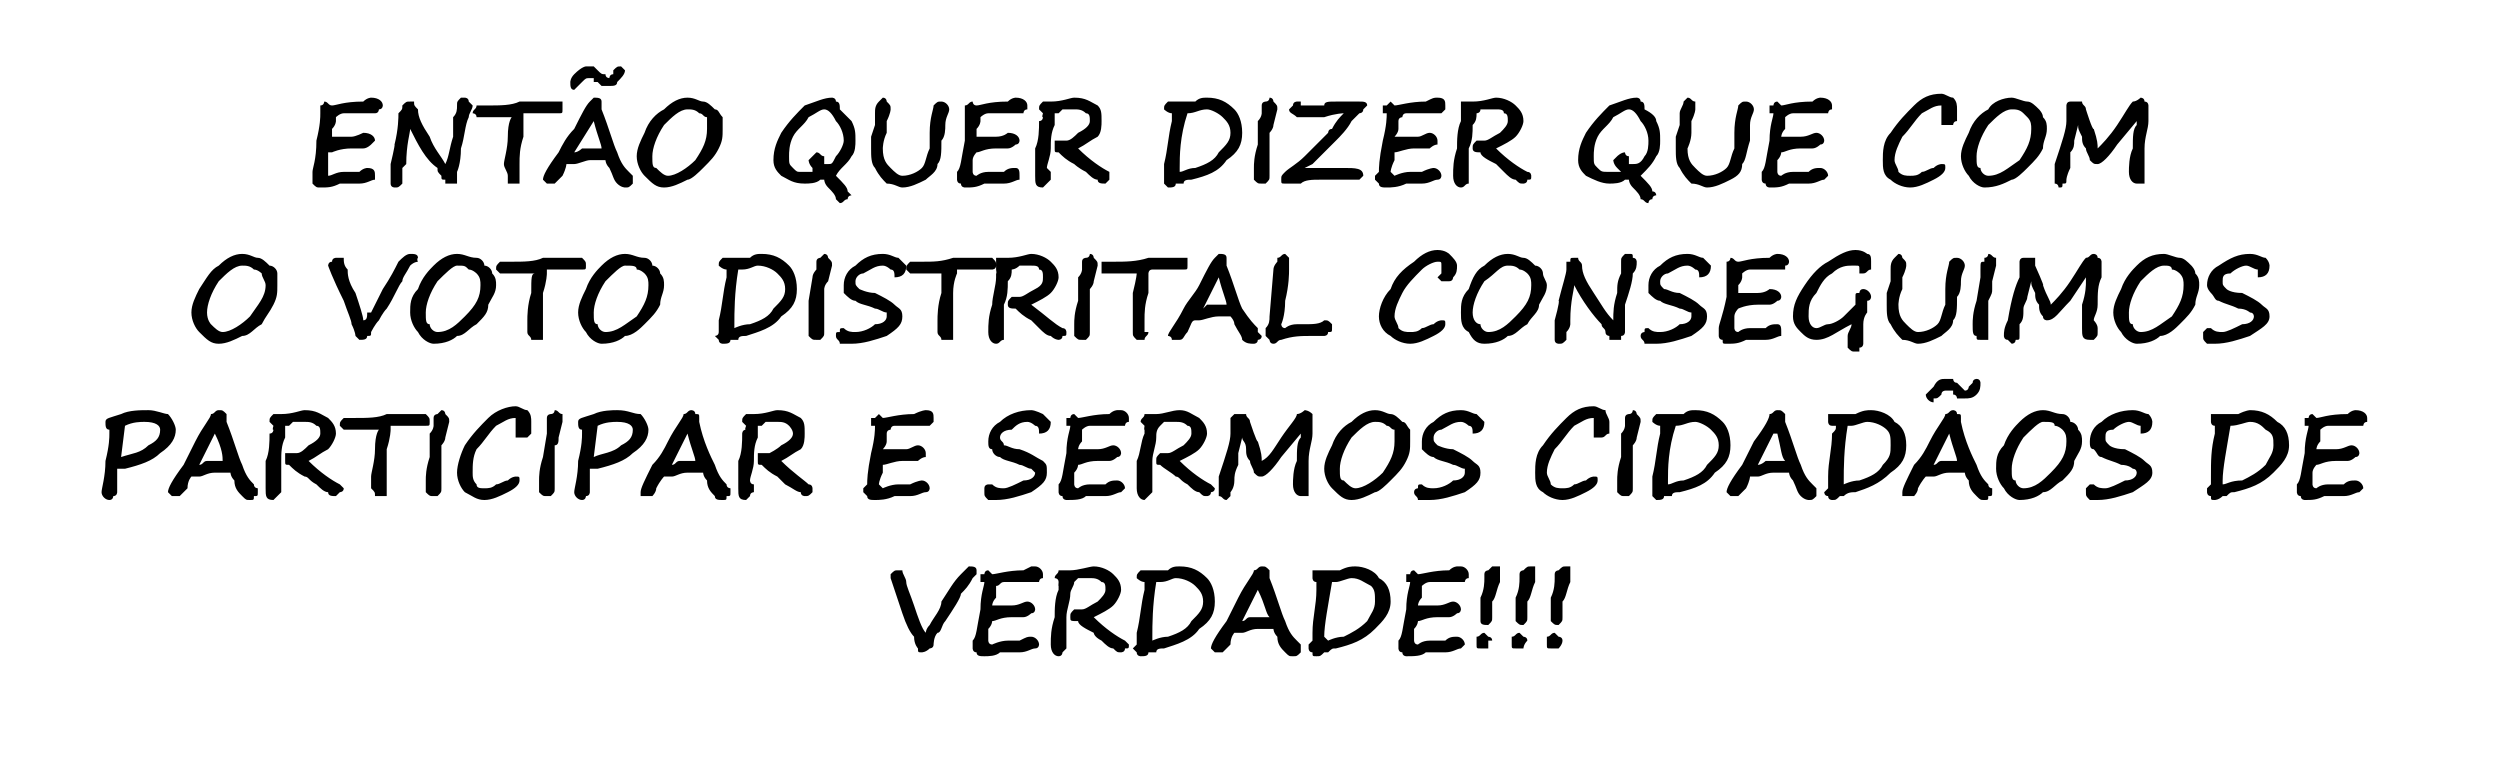 <?xml version="1.0" standalone="no"?><!DOCTYPE svg PUBLIC "-//W3C//DTD SVG 1.1//EN" "http://www.w3.org/Graphics/SVG/1.1/DTD/svg11.dtd"><svg xmlns="http://www.w3.org/2000/svg" version="1.1" width="64px" height="19.9px" viewBox="0 -1 64 19.9" style="top:-1px">  <desc>ENT O QUER DIZER QUE COM O VOTO DISTRITAL CONSEGUIMOS PARTICIPAR E SERMOS CIDAD OS DE VERDADE!!!</desc>  <defs/>  <g id="Polygon14592">    <path d="M 25 13.7 C 25 13.7 25 13.7 25 13.7 C 25 13.7 25 13.7 24.9 13.8 C 24.8 14 24.7 14.1 24.6 14.2 C 24.6 14.3 24.4 14.6 24.2 14.9 C 24.1 15 24.1 15.2 24 15.2 C 23.9 15.3 23.9 15.5 23.9 15.5 C 23.9 15.6 23.8 15.6 23.8 15.6 C 23.7 15.7 23.6 15.7 23.6 15.7 C 23.5 15.7 23.5 15.7 23.5 15.6 C 23.5 15.6 23.4 15.5 23.4 15.3 C 23.3 15.2 23.2 15 23.1 14.7 C 22.9 14.1 22.8 13.8 22.8 13.8 C 22.8 13.8 22.8 13.7 22.8 13.7 C 22.9 13.6 22.9 13.6 23 13.6 C 23 13.6 23.1 13.6 23.1 13.6 C 23.1 13.7 23.2 13.8 23.2 13.9 C 23.2 14 23.3 14.2 23.4 14.5 C 23.5 14.8 23.6 15.1 23.7 15.2 C 23.7 15.2 23.7 15.1 23.8 15 C 23.8 15 23.8 15 23.8 15 C 23.9 14.8 24.1 14.6 24.1 14.4 C 24.3 14.1 24.4 13.9 24.6 13.7 C 24.7 13.6 24.8 13.5 24.8 13.5 C 24.9 13.5 25 13.5 25 13.6 C 25 13.64 25 13.7 25 13.7 C 25 13.7 25 13.65 25 13.7 Z M 26.6 13.9 C 26.6 13.9 26.1 13.9 26.1 13.9 C 26 13.9 25.8 13.9 25.7 13.9 C 25.6 13.9 25.6 14 25.5 14 C 25.5 14 25.5 14 25.5 14.1 C 25.5 14.1 25.5 14.2 25.5 14.3 C 25.4 14.4 25.4 14.5 25.4 14.5 C 25.5 14.5 25.6 14.5 25.7 14.5 C 25.8 14.5 25.9 14.5 25.9 14.5 C 26.1 14.5 26.2 14.4 26.3 14.4 C 26.4 14.4 26.5 14.5 26.5 14.6 C 26.5 14.6 26.5 14.7 26.4 14.7 C 26.4 14.7 26.3 14.8 26.2 14.8 C 26.2 14.8 26.1 14.8 26 14.8 C 26 14.8 26 14.8 25.9 14.8 C 25.6 14.8 25.5 14.9 25.4 14.9 C 25.4 14.9 25.4 14.9 25.4 14.9 C 25.4 14.9 25.4 14.9 25.4 14.9 C 25.4 14.9 25.4 15 25.3 15.1 C 25.3 15.3 25.3 15.4 25.3 15.4 C 25.3 15.4 25.3 15.5 25.4 15.5 C 25.4 15.5 25.6 15.4 25.8 15.4 C 26 15.4 26.1 15.4 26.1 15.4 C 26.3 15.3 26.3 15.3 26.4 15.3 C 26.5 15.3 26.6 15.4 26.6 15.5 C 26.6 15.5 26.6 15.6 26.5 15.6 C 26.4 15.6 26.3 15.7 26.1 15.7 C 26 15.7 25.8 15.7 25.6 15.7 C 25.5 15.8 25.3 15.8 25.2 15.8 C 25.1 15.8 25 15.8 25 15.7 C 24.9 15.7 24.9 15.6 24.9 15.6 C 24.9 15.6 24.9 15.5 24.9 15.5 C 24.9 15.5 24.9 15.5 24.9 15.4 C 25 15.3 25 15.1 25.1 14.6 C 25.1 14.2 25.2 14 25.2 13.9 C 25.2 13.9 25.2 13.9 25.2 13.9 C 25.2 13.9 25.1 13.9 25.1 13.9 C 25.1 13.8 25.1 13.8 25.1 13.8 C 25.1 13.8 25.1 13.8 25.1 13.7 C 25.1 13.7 25.1 13.7 25.2 13.7 C 25.2 13.7 25.2 13.6 25.3 13.6 C 25.3 13.6 25.4 13.7 25.4 13.7 C 25.5 13.7 25.8 13.6 26.2 13.6 C 26.4 13.5 26.4 13.5 26.4 13.5 C 26.4 13.5 26.5 13.5 26.5 13.5 C 26.6 13.5 26.7 13.6 26.7 13.7 C 26.7 13.7 26.7 13.8 26.7 13.8 C 26.6 13.8 26.6 13.9 26.6 13.9 Z M 27.1 13.9 C 27.1 13.9 27.09 13.88 27.1 13.9 C 27.1 13.8 27 13.8 27 13.8 C 27 13.7 27.1 13.7 27.1 13.6 C 27.2 13.6 27.2 13.6 27.2 13.6 C 27.3 13.6 27.3 13.6 27.3 13.6 C 27.3 13.6 27.4 13.6 27.4 13.6 C 27.6 13.6 27.9 13.5 28 13.5 C 28.2 13.5 28.4 13.6 28.5 13.7 C 28.6 13.8 28.7 13.9 28.7 14.1 C 28.7 14.2 28.6 14.4 28.5 14.5 C 28.4 14.6 28.2 14.7 28 14.8 C 28.3 15.1 28.6 15.3 28.8 15.4 C 28.8 15.4 28.9 15.5 28.9 15.5 C 28.9 15.6 28.9 15.6 28.8 15.6 C 28.8 15.7 28.7 15.7 28.7 15.7 C 28.6 15.7 28.6 15.7 28.5 15.6 C 28.4 15.6 28.3 15.5 28.2 15.4 C 28 15.3 28 15.2 28 15.2 C 27.8 15.1 27.6 15 27.6 14.9 C 27.4 14.9 27.4 14.9 27.4 14.8 C 27.4 14.7 27.4 14.7 27.5 14.6 C 27.5 14.6 27.6 14.6 27.6 14.6 C 27.6 14.6 27.7 14.6 27.7 14.6 C 27.7 14.6 27.7 14.6 27.7 14.6 C 27.8 14.6 27.9 14.5 28.1 14.4 C 28.2 14.3 28.3 14.2 28.3 14.1 C 28.3 14 28.3 13.9 28.2 13.9 C 28.1 13.8 28 13.8 27.9 13.8 C 27.8 13.8 27.7 13.8 27.6 13.8 C 27.5 13.9 27.5 13.9 27.5 13.9 C 27.5 13.9 27.5 13.9 27.5 13.9 C 27.5 14 27.4 14.1 27.4 14.2 C 27.4 14.4 27.3 14.6 27.3 14.8 C 27.3 15 27.3 15.2 27.3 15.3 C 27.3 15.3 27.3 15.4 27.3 15.4 C 27.3 15.5 27.3 15.5 27.3 15.6 C 27.3 15.6 27.3 15.6 27.2 15.7 C 27.2 15.7 27.2 15.8 27.1 15.8 C 27 15.8 26.9 15.7 26.9 15.5 C 26.9 15.3 26.9 15.1 27 14.8 C 27 14.6 27 14.3 27.1 14.1 C 27.1 14.1 27.1 14 27.1 14 C 27.09 14.02 27.1 13.9 27.1 13.9 Z M 29.1 15.4 C 29.1 15.4 29.1 15.3 29.1 15.2 C 29.2 14.8 29.2 14.5 29.3 14.1 C 29.3 14 29.3 14 29.3 13.9 C 29.3 13.9 29.3 13.9 29.3 13.9 C 29.2 13.9 29.1 13.8 29.1 13.8 C 29.1 13.7 29.1 13.7 29.2 13.6 C 29.2 13.6 29.2 13.6 29.3 13.6 C 29.3 13.6 29.5 13.6 29.5 13.6 C 29.6 13.6 29.7 13.6 29.9 13.6 C 30 13.5 30.1 13.5 30.2 13.5 C 30.5 13.5 30.7 13.6 30.9 13.8 C 31 13.9 31.1 14.1 31.1 14.4 C 31.1 14.7 31 14.9 30.7 15.1 C 30.5 15.4 30.1 15.5 29.8 15.6 C 29.7 15.6 29.6 15.6 29.6 15.7 C 29.5 15.7 29.5 15.7 29.4 15.7 C 29.4 15.8 29.3 15.8 29.2 15.8 C 29.2 15.8 29.1 15.8 29.1 15.7 C 29.1 15.7 29 15.6 29 15.6 C 29 15.6 29 15.6 29.1 15.5 C 29.1 15.5 29.1 15.4 29.1 15.4 Z M 29.5 15.3 C 29.5 15.3 29.5 15.3 29.5 15.4 C 29.5 15.4 29.7 15.3 29.9 15.3 C 30.2 15.2 30.4 15.1 30.5 14.9 C 30.7 14.7 30.8 14.6 30.8 14.4 C 30.8 14.2 30.7 14.1 30.6 14 C 30.5 13.9 30.3 13.8 30.1 13.8 C 30 13.8 29.9 13.9 29.7 13.9 C 29.7 13.9 29.6 13.9 29.6 13.9 C 29.5 14.5 29.5 15 29.5 15.3 C 29.5 15.3 29.5 15.3 29.5 15.3 Z M 31.7 15.2 C 31.7 15.2 31.6 15.2 31.6 15.2 C 31.6 15.2 31.5 15.3 31.5 15.5 C 31.4 15.6 31.3 15.7 31.3 15.7 C 31.2 15.7 31.2 15.7 31.2 15.7 C 31.2 15.7 31.1 15.7 31.1 15.7 C 31 15.6 31 15.6 31 15.6 C 31 15.5 31.1 15.3 31.4 14.9 C 31.5 14.7 31.6 14.5 31.7 14.3 C 31.9 13.9 32.1 13.7 32.1 13.6 C 32.2 13.6 32.2 13.5 32.3 13.5 C 32.4 13.5 32.4 13.5 32.5 13.6 C 32.5 13.6 32.5 13.6 32.5 13.7 C 32.5 13.7 32.5 13.8 32.5 13.8 C 32.7 14.3 32.8 14.7 32.9 14.9 C 33 15.2 33.1 15.3 33.2 15.4 C 33.3 15.5 33.3 15.5 33.3 15.5 C 33.3 15.6 33.3 15.6 33.3 15.6 C 33.3 15.7 33.3 15.7 33.3 15.7 C 33.2 15.8 33.2 15.8 33.1 15.8 C 33 15.8 33 15.8 32.9 15.7 C 32.8 15.6 32.7 15.5 32.7 15.3 C 32.6 15.2 32.6 15.1 32.6 15.1 C 32.6 15.1 32.6 15.1 32.6 15.1 C 32.5 15.1 32.4 15.1 32.2 15.1 C 32 15.1 31.9 15.2 31.8 15.2 C 31.7 15.2 31.7 15.2 31.7 15.2 C 31.7 15.2 31.7 15.2 31.7 15.2 Z M 32.3 14.8 C 32.4 14.8 32.4 14.8 32.5 14.8 C 32.4 14.7 32.4 14.5 32.2 14.1 C 32.2 14.1 32.2 14.1 32.2 14.1 C 32.2 14.1 31.8 14.9 31.8 14.9 C 31.9 14.9 31.9 14.8 32 14.8 C 32 14.8 32.2 14.8 32.3 14.8 C 32.3 14.8 32.3 14.8 32.3 14.8 Z M 33.6 15.4 C 33.6 15.4 33.6 15.3 33.6 15.2 C 33.6 14.8 33.7 14.5 33.7 14.1 C 33.7 14 33.7 14 33.7 13.9 C 33.7 13.9 33.7 13.9 33.7 13.9 C 33.6 13.9 33.6 13.8 33.6 13.8 C 33.6 13.7 33.6 13.7 33.6 13.6 C 33.7 13.6 33.7 13.6 33.8 13.6 C 33.8 13.6 34 13.6 34 13.6 C 34.1 13.6 34.2 13.6 34.3 13.6 C 34.5 13.5 34.6 13.5 34.7 13.5 C 34.9 13.5 35.2 13.6 35.3 13.8 C 35.5 13.9 35.6 14.1 35.6 14.4 C 35.6 14.7 35.4 14.9 35.2 15.1 C 34.9 15.4 34.6 15.5 34.2 15.6 C 34.1 15.6 34.1 15.6 34 15.7 C 34 15.7 33.9 15.7 33.9 15.7 C 33.8 15.8 33.8 15.8 33.7 15.8 C 33.6 15.8 33.6 15.8 33.6 15.7 C 33.5 15.7 33.5 15.6 33.5 15.6 C 33.5 15.6 33.5 15.6 33.5 15.5 C 33.5 15.5 33.6 15.4 33.6 15.4 Z M 33.9 15.3 C 33.9 15.3 33.9 15.3 34 15.4 C 34 15.4 34.2 15.3 34.4 15.3 C 34.6 15.2 34.8 15.1 35 14.9 C 35.1 14.7 35.2 14.6 35.2 14.4 C 35.2 14.2 35.2 14.1 35.1 14 C 34.9 13.9 34.8 13.8 34.6 13.8 C 34.5 13.8 34.3 13.9 34.2 13.9 C 34.1 13.9 34.1 13.9 34.1 13.9 C 34 14.5 33.9 15 33.9 15.3 C 33.9 15.3 33.9 15.3 33.9 15.3 Z M 37.5 13.9 C 37.5 13.9 37 13.9 37 13.9 C 36.9 13.9 36.7 13.9 36.6 13.9 C 36.5 13.9 36.4 14 36.4 14 C 36.4 14 36.4 14 36.4 14.1 C 36.4 14.1 36.4 14.2 36.4 14.3 C 36.3 14.4 36.3 14.5 36.3 14.5 C 36.4 14.5 36.5 14.5 36.6 14.5 C 36.7 14.5 36.8 14.5 36.8 14.5 C 37 14.5 37.1 14.4 37.2 14.4 C 37.3 14.4 37.4 14.5 37.4 14.6 C 37.4 14.6 37.4 14.7 37.3 14.7 C 37.3 14.7 37.2 14.8 37.1 14.8 C 37.1 14.8 37 14.8 36.9 14.8 C 36.9 14.8 36.9 14.8 36.8 14.8 C 36.5 14.8 36.4 14.9 36.3 14.9 C 36.3 14.9 36.3 14.9 36.3 14.9 C 36.3 14.9 36.3 14.9 36.3 14.9 C 36.3 14.9 36.3 15 36.2 15.1 C 36.2 15.3 36.2 15.4 36.2 15.4 C 36.2 15.4 36.2 15.5 36.3 15.5 C 36.3 15.5 36.4 15.4 36.6 15.4 C 36.8 15.4 37 15.4 37 15.4 C 37.1 15.3 37.2 15.3 37.3 15.3 C 37.4 15.3 37.5 15.4 37.5 15.5 C 37.5 15.5 37.4 15.6 37.4 15.6 C 37.3 15.6 37.2 15.7 37 15.7 C 36.9 15.7 36.7 15.7 36.5 15.7 C 36.4 15.8 36.2 15.8 36 15.8 C 36 15.8 35.9 15.8 35.9 15.7 C 35.8 15.7 35.8 15.6 35.8 15.6 C 35.8 15.6 35.8 15.5 35.8 15.5 C 35.8 15.5 35.8 15.5 35.8 15.4 C 35.9 15.3 35.9 15.1 36 14.6 C 36 14.2 36.1 14 36.1 13.9 C 36.1 13.9 36.1 13.9 36.1 13.9 C 36 13.9 36 13.9 36 13.9 C 36 13.8 36 13.8 36 13.8 C 36 13.8 36 13.8 36 13.7 C 36 13.7 36 13.7 36.1 13.7 C 36.1 13.7 36.1 13.6 36.2 13.6 C 36.2 13.6 36.3 13.7 36.3 13.7 C 36.4 13.7 36.7 13.6 37.1 13.6 C 37.2 13.5 37.3 13.5 37.3 13.5 C 37.3 13.5 37.4 13.5 37.4 13.5 C 37.5 13.5 37.6 13.6 37.6 13.7 C 37.6 13.7 37.6 13.8 37.6 13.8 C 37.5 13.8 37.5 13.9 37.5 13.9 Z M 38.2 14.8 C 38.2 14.9 38.2 14.9 38.1 15 C 38 15 37.9 15 37.9 14.9 C 37.9 14.7 37.9 14.5 37.9 14.3 C 38 14.1 38 13.9 38 13.8 C 38 13.8 38 13.8 38 13.7 C 38 13.6 38.1 13.6 38.1 13.6 C 38.2 13.5 38.2 13.5 38.2 13.5 C 38.3 13.5 38.3 13.5 38.4 13.5 C 38.4 13.6 38.4 13.6 38.4 13.6 C 38.4 13.7 38.4 13.8 38.4 13.9 C 38.3 14.1 38.3 14.3 38.2 14.4 C 38.2 14.6 38.2 14.7 38.2 14.8 C 38.2 14.8 38.2 14.8 38.2 14.8 Z M 37.9 15.6 C 37.8 15.6 37.8 15.6 37.8 15.5 C 37.8 15.4 37.8 15.4 37.8 15.3 C 37.9 15.3 37.9 15.2 38 15.2 C 38 15.2 38 15.2 38.1 15.3 C 38.1 15.3 38.2 15.3 38.2 15.4 C 38.2 15.4 38.1 15.4 38.1 15.4 C 38.1 15.5 38.1 15.6 38.1 15.6 C 38 15.6 38 15.6 37.9 15.6 Z M 39.1 14.8 C 39.1 14.9 39.1 14.9 39 15 C 38.9 15 38.9 15 38.8 14.9 C 38.8 14.7 38.8 14.5 38.8 14.3 C 38.9 14.1 38.9 13.9 38.9 13.8 C 38.9 13.8 38.9 13.8 38.9 13.7 C 38.9 13.6 39 13.6 39 13.6 C 39.1 13.5 39.1 13.5 39.2 13.5 C 39.2 13.5 39.2 13.5 39.3 13.5 C 39.3 13.6 39.3 13.6 39.3 13.6 C 39.3 13.7 39.3 13.8 39.3 13.9 C 39.2 14.1 39.2 14.3 39.1 14.4 C 39.1 14.6 39.1 14.7 39.1 14.8 C 39.1 14.8 39.1 14.8 39.1 14.8 Z M 38.8 15.6 C 38.7 15.6 38.7 15.6 38.7 15.5 C 38.7 15.4 38.7 15.4 38.7 15.3 C 38.8 15.3 38.8 15.2 38.9 15.2 C 38.9 15.2 38.9 15.2 39 15.3 C 39 15.3 39.1 15.3 39.1 15.4 C 39.1 15.4 39.1 15.4 39.1 15.4 C 39 15.5 39 15.6 39 15.6 C 38.9 15.6 38.9 15.6 38.8 15.6 Z M 40 14.8 C 40 14.9 40 14.9 39.9 15 C 39.8 15 39.8 15 39.7 14.9 C 39.7 14.7 39.7 14.5 39.7 14.3 C 39.8 14.1 39.8 13.9 39.8 13.8 C 39.8 13.8 39.8 13.8 39.8 13.7 C 39.8 13.6 39.9 13.6 39.9 13.6 C 40 13.5 40 13.5 40.1 13.5 C 40.1 13.5 40.1 13.5 40.2 13.5 C 40.2 13.6 40.2 13.6 40.2 13.6 C 40.2 13.7 40.2 13.8 40.2 13.9 C 40.1 14.1 40.1 14.3 40 14.4 C 40 14.6 40 14.7 40 14.8 C 40 14.8 40 14.8 40 14.8 Z M 39.7 15.6 C 39.6 15.6 39.6 15.6 39.6 15.5 C 39.6 15.4 39.6 15.4 39.6 15.3 C 39.7 15.3 39.7 15.2 39.8 15.2 C 39.8 15.2 39.8 15.2 39.9 15.3 C 39.9 15.3 40 15.3 40 15.4 C 40 15.4 40 15.4 40 15.4 C 40 15.5 39.9 15.6 39.9 15.6 C 39.8 15.6 39.8 15.6 39.7 15.6 Z " stroke="none" fill="#000"/>  </g>  <g id="Polygon14591">    <path d="M 3.2 11 C 3.1 11 3 11 3 11 C 3 11.2 3 11.4 3 11.6 C 3 11.6 3 11.7 2.9 11.7 C 2.9 11.7 2.9 11.8 2.8 11.8 C 2.7 11.8 2.6 11.7 2.6 11.6 C 2.6 11.5 2.7 11.2 2.7 10.8 C 2.8 10.4 2.8 10.2 2.8 10.1 C 2.8 10 2.8 10 2.8 10 C 2.7 10 2.7 9.9 2.7 9.8 C 2.7 9.7 2.8 9.7 3.1 9.6 C 3.3 9.5 3.6 9.5 3.8 9.5 C 4 9.5 4.2 9.6 4.3 9.6 C 4.4 9.7 4.5 9.9 4.5 10 C 4.5 10.2 4.4 10.4 4.1 10.6 C 3.9 10.8 3.6 10.9 3.2 11 C 3.2 11 3.2 11 3.2 11 Z M 3.7 9.8 C 3.6 9.8 3.4 9.8 3.2 9.9 C 3.2 9.9 3.1 10.7 3.1 10.7 C 3.4 10.6 3.6 10.6 3.8 10.4 C 4 10.3 4.1 10.2 4.1 10 C 4.1 9.9 4 9.8 3.7 9.8 C 3.7 9.8 3.7 9.8 3.7 9.8 Z M 5 11.2 C 5 11.2 4.9 11.2 4.9 11.2 C 4.9 11.2 4.8 11.3 4.8 11.5 C 4.7 11.6 4.6 11.7 4.6 11.7 C 4.5 11.7 4.5 11.7 4.5 11.7 C 4.4 11.7 4.4 11.7 4.4 11.7 C 4.3 11.6 4.3 11.6 4.3 11.6 C 4.3 11.5 4.4 11.3 4.7 10.9 C 4.8 10.7 4.9 10.5 5 10.3 C 5.2 9.9 5.4 9.7 5.4 9.6 C 5.5 9.6 5.5 9.5 5.6 9.5 C 5.7 9.5 5.7 9.5 5.8 9.6 C 5.8 9.6 5.8 9.6 5.8 9.7 C 5.8 9.7 5.8 9.8 5.8 9.8 C 6 10.3 6.1 10.7 6.2 10.9 C 6.3 11.2 6.4 11.3 6.5 11.4 C 6.5 11.5 6.6 11.5 6.6 11.5 C 6.6 11.6 6.6 11.6 6.6 11.6 C 6.6 11.7 6.6 11.7 6.5 11.7 C 6.5 11.8 6.5 11.8 6.4 11.8 C 6.3 11.8 6.3 11.8 6.2 11.7 C 6.1 11.6 6 11.5 6 11.3 C 5.9 11.2 5.9 11.1 5.9 11.1 C 5.9 11.1 5.9 11.1 5.9 11.1 C 5.8 11.1 5.7 11.1 5.5 11.1 C 5.3 11.1 5.2 11.2 5.1 11.2 C 5 11.2 5 11.2 5 11.2 C 5 11.2 5 11.2 5 11.2 Z M 5.6 10.8 C 5.7 10.8 5.7 10.8 5.7 10.8 C 5.7 10.7 5.7 10.5 5.5 10.1 C 5.5 10.1 5.5 10.1 5.5 10.1 C 5.5 10.1 5.1 10.9 5.1 10.9 C 5.2 10.9 5.2 10.8 5.3 10.8 C 5.3 10.8 5.4 10.8 5.6 10.8 C 5.6 10.8 5.6 10.8 5.6 10.8 Z M 7 9.9 C 7 9.9 6.97 9.88 7 9.9 C 6.9 9.8 6.9 9.8 6.9 9.8 C 6.9 9.7 6.9 9.7 7 9.6 C 7 9.6 7.1 9.6 7.1 9.6 C 7.1 9.6 7.2 9.6 7.2 9.6 C 7.2 9.6 7.2 9.6 7.2 9.6 C 7.5 9.6 7.7 9.5 7.8 9.5 C 8.1 9.5 8.2 9.6 8.4 9.7 C 8.5 9.8 8.6 9.9 8.6 10.1 C 8.6 10.2 8.5 10.4 8.4 10.5 C 8.2 10.6 8.1 10.7 7.9 10.8 C 8.2 11.1 8.5 11.3 8.7 11.4 C 8.7 11.4 8.8 11.5 8.8 11.5 C 8.8 11.6 8.7 11.6 8.7 11.6 C 8.6 11.7 8.6 11.7 8.6 11.7 C 8.5 11.7 8.4 11.7 8.4 11.6 C 8.3 11.6 8.2 11.5 8.1 11.4 C 7.9 11.3 7.9 11.2 7.8 11.2 C 7.6 11.1 7.5 11 7.4 10.9 C 7.3 10.9 7.3 10.9 7.3 10.8 C 7.3 10.7 7.3 10.7 7.3 10.6 C 7.4 10.6 7.4 10.6 7.5 10.6 C 7.5 10.6 7.5 10.6 7.6 10.6 C 7.6 10.6 7.6 10.6 7.6 10.6 C 7.7 10.6 7.8 10.5 7.9 10.4 C 8.1 10.3 8.2 10.2 8.2 10.1 C 8.2 10 8.2 9.9 8.1 9.9 C 8 9.8 7.9 9.8 7.8 9.8 C 7.7 9.8 7.6 9.8 7.5 9.8 C 7.4 9.9 7.4 9.9 7.4 9.9 C 7.4 9.9 7.4 9.9 7.3 9.9 C 7.3 10 7.3 10.1 7.3 10.2 C 7.2 10.4 7.2 10.6 7.2 10.8 C 7.2 11 7.2 11.2 7.2 11.3 C 7.2 11.3 7.2 11.4 7.2 11.4 C 7.2 11.5 7.2 11.5 7.2 11.6 C 7.2 11.6 7.2 11.6 7.1 11.7 C 7.1 11.7 7 11.8 7 11.8 C 6.8 11.8 6.8 11.7 6.8 11.5 C 6.8 11.3 6.8 11.1 6.8 10.8 C 6.9 10.6 6.9 10.3 6.9 10.1 C 7 10.1 7 10 7 10 C 6.96 10.02 7 9.9 7 9.9 Z M 10.5 9.9 C 10.3 9.9 10.1 9.9 10 9.9 C 10 9.9 10 10 10 10 C 10 10 10 10.2 9.9 10.5 C 9.9 10.8 9.9 11 9.9 11.2 C 9.9 11.3 9.9 11.4 9.9 11.5 C 9.9 11.5 9.9 11.5 9.9 11.5 C 9.9 11.6 9.9 11.6 9.9 11.7 C 9.8 11.7 9.8 11.7 9.8 11.7 C 9.7 11.7 9.7 11.7 9.6 11.7 C 9.6 11.6 9.6 11.6 9.5 11.5 C 9.5 11.4 9.5 11.3 9.5 11.2 C 9.5 11.1 9.6 10.8 9.6 10.5 C 9.6 10.1 9.7 10 9.7 10 C 9.6 10 9.5 10 9.3 10 C 9.1 10 9 10 9 10 C 8.9 10 8.8 10 8.8 10 C 8.7 9.9 8.7 9.9 8.7 9.9 C 8.7 9.8 8.7 9.8 8.8 9.7 C 8.8 9.7 8.9 9.7 9.1 9.7 C 9.4 9.7 9.7 9.7 9.9 9.6 C 10.2 9.6 10.5 9.6 10.6 9.6 C 10.8 9.6 10.9 9.6 10.9 9.6 C 11 9.7 11 9.7 11 9.8 C 11 9.9 11 9.9 10.9 9.9 C 10.9 9.9 10.8 9.9 10.7 9.9 C 10.7 9.9 10.6 9.9 10.5 9.9 C 10.5 9.9 10.5 9.9 10.5 9.9 Z M 11.4 10.2 C 11.4 10.3 11.3 10.4 11.3 10.4 C 11.3 10.5 11.3 10.5 11.3 10.7 C 11.3 10.9 11.3 11 11.3 11.1 C 11.3 11.2 11.3 11.3 11.3 11.5 C 11.3 11.6 11.3 11.6 11.2 11.7 C 11.2 11.7 11.1 11.7 11.1 11.7 C 11 11.7 11 11.7 10.9 11.6 C 10.9 11.6 10.9 11.5 10.9 11.3 C 10.9 11.2 10.9 11 11 10.7 C 11 10.7 11 10.1 11 10.1 C 11.1 10 11.1 9.9 11.1 9.9 C 11.1 9.7 11.1 9.7 11.1 9.7 C 11.1 9.6 11.2 9.6 11.2 9.6 C 11.2 9.6 11.3 9.5 11.3 9.5 C 11.4 9.5 11.4 9.6 11.4 9.6 C 11.5 9.7 11.5 9.7 11.5 9.8 C 11.5 9.8 11.4 10.2 11.4 10.2 Z M 13 11.3 C 13.1 11.2 13.2 11.2 13.2 11.2 C 13.3 11.2 13.3 11.2 13.3 11.3 C 13.3 11.4 13.2 11.5 13 11.6 C 12.8 11.7 12.6 11.8 12.4 11.8 C 12.2 11.8 12.1 11.7 11.9 11.6 C 11.8 11.5 11.7 11.3 11.7 11.1 C 11.7 10.9 11.8 10.6 11.9 10.4 C 12.1 10.1 12.3 9.9 12.5 9.7 C 12.7 9.5 13 9.4 13.2 9.4 C 13.3 9.4 13.4 9.5 13.5 9.5 C 13.6 9.6 13.6 9.7 13.6 9.8 C 13.6 9.9 13.6 10 13.6 10.1 C 13.6 10.1 13.5 10.2 13.5 10.2 C 13.4 10.2 13.4 10.2 13.3 10.2 C 13.3 10.2 13.3 10.2 13.2 10.2 C 13.2 10.2 13.2 10.1 13.2 10.1 C 13.2 10.1 13.2 10 13.2 10 C 13.2 9.9 13.2 9.9 13.2 9.8 C 13.2 9.7 13.2 9.7 13.2 9.7 C 13 9.7 12.9 9.8 12.7 9.9 C 12.5 10.1 12.4 10.3 12.2 10.5 C 12.1 10.7 12.1 10.9 12.1 11.1 C 12.1 11.2 12.1 11.3 12.2 11.4 C 12.2 11.5 12.3 11.5 12.4 11.5 C 12.5 11.5 12.6 11.5 12.7 11.4 C 12.8 11.4 12.9 11.3 13 11.3 C 13 11.3 13 11.3 13 11.3 Z M 14.3 10.2 C 14.3 10.3 14.3 10.4 14.2 10.4 C 14.2 10.5 14.2 10.5 14.2 10.7 C 14.2 10.9 14.2 11 14.2 11.1 C 14.2 11.2 14.2 11.3 14.2 11.5 C 14.2 11.6 14.2 11.6 14.1 11.7 C 14.1 11.7 14 11.7 14 11.7 C 13.9 11.7 13.9 11.7 13.8 11.6 C 13.8 11.6 13.8 11.5 13.8 11.3 C 13.8 11.2 13.8 11 13.9 10.7 C 13.9 10.7 14 10.1 14 10.1 C 14 10 14 9.9 14 9.9 C 14 9.7 14 9.7 14 9.7 C 14 9.6 14.1 9.6 14.1 9.6 C 14.2 9.6 14.2 9.5 14.2 9.5 C 14.3 9.5 14.3 9.6 14.4 9.6 C 14.4 9.7 14.4 9.7 14.4 9.8 C 14.4 9.8 14.3 10.2 14.3 10.2 Z M 15.3 11 C 15.2 11 15.1 11 15.1 11 C 15.1 11.2 15.1 11.4 15.1 11.6 C 15.1 11.6 15.1 11.7 15 11.7 C 15 11.7 15 11.8 14.9 11.8 C 14.8 11.8 14.7 11.7 14.7 11.6 C 14.7 11.5 14.8 11.2 14.8 10.8 C 14.9 10.4 14.9 10.2 14.9 10.1 C 14.9 10 14.9 10 14.9 10 C 14.8 10 14.8 9.9 14.8 9.8 C 14.8 9.7 14.9 9.7 15.2 9.6 C 15.4 9.5 15.7 9.5 15.8 9.5 C 16.1 9.5 16.2 9.6 16.4 9.6 C 16.5 9.7 16.6 9.9 16.6 10 C 16.6 10.2 16.5 10.4 16.2 10.6 C 16 10.8 15.7 10.9 15.3 11 C 15.3 11 15.3 11 15.3 11 Z M 15.8 9.8 C 15.7 9.8 15.5 9.8 15.3 9.9 C 15.3 9.9 15.2 10.7 15.2 10.7 C 15.4 10.6 15.7 10.6 15.9 10.4 C 16.1 10.3 16.2 10.2 16.2 10 C 16.2 9.9 16.1 9.8 15.8 9.8 C 15.8 9.8 15.8 9.8 15.8 9.8 Z M 17.1 11.2 C 17 11.2 17 11.2 17 11.2 C 17 11.2 16.9 11.3 16.8 11.5 C 16.8 11.6 16.7 11.7 16.7 11.7 C 16.6 11.7 16.6 11.7 16.6 11.7 C 16.5 11.7 16.5 11.7 16.4 11.7 C 16.4 11.6 16.4 11.6 16.4 11.6 C 16.4 11.5 16.5 11.3 16.7 10.9 C 16.9 10.7 17 10.5 17.1 10.3 C 17.3 9.9 17.5 9.7 17.5 9.6 C 17.6 9.6 17.6 9.5 17.7 9.5 C 17.7 9.5 17.8 9.5 17.8 9.6 C 17.9 9.6 17.9 9.6 17.9 9.7 C 17.9 9.7 17.9 9.8 17.9 9.8 C 18 10.3 18.2 10.7 18.3 10.9 C 18.4 11.2 18.5 11.3 18.6 11.4 C 18.6 11.5 18.7 11.5 18.7 11.5 C 18.7 11.6 18.7 11.6 18.7 11.6 C 18.7 11.7 18.7 11.7 18.6 11.7 C 18.6 11.8 18.6 11.8 18.5 11.8 C 18.4 11.8 18.3 11.8 18.3 11.7 C 18.2 11.6 18.1 11.5 18.1 11.3 C 18 11.2 18 11.1 18 11.1 C 18 11.1 18 11.1 17.9 11.1 C 17.9 11.1 17.8 11.1 17.6 11.1 C 17.4 11.1 17.3 11.2 17.2 11.2 C 17.1 11.2 17.1 11.2 17.1 11.2 C 17.1 11.2 17.1 11.2 17.1 11.2 Z M 17.7 10.8 C 17.8 10.8 17.8 10.8 17.8 10.8 C 17.8 10.7 17.7 10.5 17.6 10.1 C 17.6 10.1 17.6 10.1 17.6 10.1 C 17.6 10.1 17.2 10.9 17.2 10.9 C 17.3 10.9 17.3 10.8 17.4 10.8 C 17.4 10.8 17.5 10.8 17.7 10.8 C 17.7 10.8 17.7 10.8 17.7 10.8 Z M 19.1 9.9 C 19.1 9.9 19.06 9.88 19.1 9.9 C 19 9.8 19 9.8 19 9.8 C 19 9.7 19 9.7 19.1 9.6 C 19.1 9.6 19.2 9.6 19.2 9.6 C 19.2 9.6 19.3 9.6 19.3 9.6 C 19.3 9.6 19.3 9.6 19.3 9.6 C 19.6 9.6 19.8 9.5 19.9 9.5 C 20.2 9.5 20.3 9.6 20.5 9.7 C 20.6 9.8 20.6 9.9 20.6 10.1 C 20.6 10.2 20.6 10.4 20.5 10.5 C 20.3 10.6 20.2 10.7 20 10.8 C 20.3 11.1 20.6 11.3 20.7 11.4 C 20.8 11.4 20.8 11.5 20.8 11.5 C 20.8 11.6 20.8 11.6 20.8 11.6 C 20.7 11.7 20.7 11.7 20.6 11.7 C 20.6 11.7 20.5 11.7 20.5 11.6 C 20.4 11.6 20.3 11.5 20.1 11.4 C 20 11.3 19.9 11.2 19.9 11.2 C 19.7 11.1 19.6 11 19.5 10.9 C 19.4 10.9 19.4 10.9 19.4 10.8 C 19.4 10.7 19.4 10.7 19.4 10.6 C 19.5 10.6 19.5 10.6 19.6 10.6 C 19.6 10.6 19.6 10.6 19.6 10.6 C 19.7 10.6 19.7 10.6 19.7 10.6 C 19.7 10.6 19.9 10.5 20 10.4 C 20.2 10.3 20.3 10.2 20.3 10.1 C 20.3 10 20.2 9.9 20.2 9.9 C 20.1 9.8 20 9.8 19.9 9.8 C 19.8 9.8 19.7 9.8 19.6 9.8 C 19.5 9.9 19.5 9.9 19.5 9.9 C 19.5 9.9 19.4 9.9 19.4 9.9 C 19.4 10 19.4 10.1 19.4 10.2 C 19.3 10.4 19.3 10.6 19.3 10.8 C 19.3 11 19.2 11.2 19.2 11.3 C 19.2 11.3 19.2 11.4 19.3 11.4 C 19.3 11.5 19.3 11.5 19.3 11.6 C 19.3 11.6 19.2 11.6 19.2 11.7 C 19.2 11.7 19.1 11.8 19.1 11.8 C 18.9 11.8 18.9 11.7 18.9 11.5 C 18.9 11.3 18.9 11.1 18.9 10.8 C 19 10.6 19 10.3 19 10.1 C 19 10.1 19 10 19.1 10 C 19.05 10.02 19.1 9.9 19.1 9.9 Z M 23.8 9.9 C 23.8 9.9 23.4 9.9 23.4 9.9 C 23.2 9.9 23.1 9.9 22.9 9.9 C 22.8 9.9 22.8 10 22.8 10 C 22.8 10 22.7 10 22.7 10.1 C 22.7 10.1 22.7 10.2 22.7 10.3 C 22.7 10.4 22.6 10.5 22.6 10.5 C 22.7 10.5 22.8 10.5 22.9 10.5 C 23 10.5 23.1 10.5 23.2 10.5 C 23.3 10.5 23.4 10.4 23.5 10.4 C 23.6 10.4 23.7 10.5 23.7 10.6 C 23.7 10.6 23.7 10.7 23.7 10.7 C 23.6 10.7 23.5 10.8 23.5 10.8 C 23.4 10.8 23.3 10.8 23.3 10.8 C 23.2 10.8 23.2 10.8 23.1 10.8 C 22.9 10.8 22.7 10.9 22.6 10.9 C 22.6 10.9 22.6 10.9 22.6 10.9 C 22.6 10.9 22.6 10.9 22.6 10.9 C 22.6 10.9 22.6 11 22.6 11.1 C 22.5 11.3 22.5 11.4 22.5 11.4 C 22.5 11.4 22.6 11.5 22.6 11.5 C 22.6 11.5 22.8 11.4 23 11.4 C 23.2 11.4 23.3 11.4 23.3 11.4 C 23.5 11.3 23.6 11.3 23.6 11.3 C 23.7 11.3 23.8 11.4 23.8 11.5 C 23.8 11.5 23.8 11.6 23.7 11.6 C 23.6 11.6 23.5 11.7 23.3 11.7 C 23.2 11.7 23 11.7 22.9 11.7 C 22.7 11.8 22.5 11.8 22.4 11.8 C 22.3 11.8 22.2 11.8 22.2 11.7 C 22.2 11.7 22.1 11.6 22.1 11.6 C 22.1 11.6 22.1 11.5 22.1 11.5 C 22.1 11.5 22.1 11.5 22.2 11.4 C 22.2 11.3 22.2 11.1 22.3 10.6 C 22.4 10.2 22.4 10 22.4 9.9 C 22.4 9.9 22.4 9.9 22.4 9.9 C 22.4 9.9 22.4 9.9 22.3 9.9 C 22.3 9.8 22.3 9.8 22.3 9.8 C 22.3 9.8 22.3 9.8 22.3 9.7 C 22.3 9.7 22.3 9.7 22.4 9.7 C 22.4 9.7 22.5 9.6 22.5 9.6 C 22.5 9.6 22.6 9.7 22.6 9.7 C 22.7 9.7 23 9.6 23.4 9.6 C 23.6 9.5 23.7 9.5 23.7 9.5 C 23.7 9.5 23.7 9.5 23.7 9.5 C 23.9 9.5 23.9 9.6 23.9 9.7 C 23.9 9.7 23.9 9.8 23.9 9.8 C 23.9 9.8 23.8 9.9 23.8 9.9 Z M 26.9 9.8 C 26.9 10 26.8 10.1 26.6 10.1 C 26.6 10 26.6 9.9 26.5 9.9 C 26.5 9.9 26.4 9.8 26.3 9.8 C 26.1 9.8 26 9.9 25.9 10 C 25.7 10 25.6 10.1 25.6 10.2 C 25.6 10.3 25.7 10.3 25.7 10.4 C 25.8 10.4 25.9 10.5 26.1 10.5 C 26.4 10.6 26.5 10.7 26.7 10.8 C 26.8 10.9 26.8 10.9 26.8 11.1 C 26.8 11.3 26.7 11.4 26.4 11.6 C 26.1 11.7 25.8 11.8 25.5 11.8 C 25.4 11.8 25.3 11.8 25.3 11.8 C 25.2 11.7 25.2 11.7 25.2 11.6 C 25.2 11.5 25.2 11.5 25.2 11.5 C 25.2 11.4 25.3 11.4 25.3 11.4 C 25.3 11.4 25.3 11.4 25.4 11.4 C 25.5 11.5 25.6 11.5 25.7 11.5 C 25.8 11.5 26 11.4 26.2 11.3 C 26.4 11.3 26.5 11.2 26.5 11.1 C 26.5 11.1 26.4 11 26.4 11 C 26.3 11 26.2 10.9 26.1 10.9 C 25.9 10.8 25.7 10.8 25.6 10.7 C 25.5 10.7 25.4 10.6 25.4 10.5 C 25.3 10.5 25.3 10.4 25.3 10.3 C 25.3 10.1 25.4 9.9 25.6 9.8 C 25.8 9.6 26.1 9.5 26.4 9.5 C 26.5 9.5 26.7 9.6 26.7 9.6 C 26.8 9.7 26.9 9.8 26.9 9.8 C 26.9 9.8 26.9 9.8 26.9 9.8 Z M 28.8 9.9 C 28.8 9.9 28.3 9.9 28.3 9.9 C 28.2 9.9 28 9.9 27.9 9.9 C 27.8 9.9 27.7 10 27.7 10 C 27.7 10 27.7 10 27.7 10.1 C 27.7 10.1 27.7 10.2 27.7 10.3 C 27.6 10.4 27.6 10.5 27.6 10.5 C 27.7 10.5 27.8 10.5 27.9 10.5 C 28 10.5 28.1 10.5 28.1 10.5 C 28.3 10.5 28.4 10.4 28.5 10.4 C 28.6 10.4 28.7 10.5 28.7 10.6 C 28.7 10.6 28.7 10.7 28.6 10.7 C 28.6 10.7 28.5 10.8 28.4 10.8 C 28.4 10.8 28.3 10.8 28.2 10.8 C 28.2 10.8 28.2 10.8 28.1 10.8 C 27.8 10.8 27.7 10.9 27.6 10.9 C 27.6 10.9 27.6 10.9 27.6 10.9 C 27.6 10.9 27.6 10.9 27.6 10.9 C 27.6 10.9 27.6 11 27.5 11.1 C 27.5 11.3 27.5 11.4 27.5 11.4 C 27.5 11.4 27.5 11.5 27.6 11.5 C 27.6 11.5 27.7 11.4 27.9 11.4 C 28.1 11.4 28.3 11.4 28.3 11.4 C 28.4 11.3 28.5 11.3 28.6 11.3 C 28.7 11.3 28.8 11.4 28.8 11.5 C 28.8 11.5 28.7 11.6 28.7 11.6 C 28.6 11.6 28.5 11.7 28.3 11.7 C 28.2 11.7 28 11.7 27.8 11.7 C 27.7 11.8 27.5 11.8 27.3 11.8 C 27.3 11.8 27.2 11.8 27.2 11.7 C 27.1 11.7 27.1 11.6 27.1 11.6 C 27.1 11.6 27.1 11.5 27.1 11.5 C 27.1 11.5 27.1 11.5 27.1 11.4 C 27.2 11.3 27.2 11.1 27.3 10.6 C 27.3 10.2 27.4 10 27.4 9.9 C 27.4 9.9 27.4 9.9 27.4 9.9 C 27.3 9.9 27.3 9.9 27.3 9.9 C 27.3 9.8 27.3 9.8 27.3 9.8 C 27.3 9.8 27.3 9.8 27.3 9.7 C 27.3 9.7 27.3 9.7 27.4 9.7 C 27.4 9.7 27.4 9.6 27.5 9.6 C 27.5 9.6 27.6 9.7 27.6 9.7 C 27.7 9.7 28 9.6 28.4 9.6 C 28.5 9.5 28.6 9.5 28.6 9.5 C 28.6 9.5 28.7 9.5 28.7 9.5 C 28.8 9.5 28.9 9.6 28.9 9.7 C 28.9 9.7 28.9 9.8 28.9 9.8 C 28.8 9.8 28.8 9.9 28.8 9.9 Z M 29.3 9.9 C 29.3 9.9 29.28 9.88 29.3 9.9 C 29.2 9.8 29.2 9.8 29.2 9.8 C 29.2 9.7 29.3 9.7 29.3 9.6 C 29.4 9.6 29.4 9.6 29.4 9.6 C 29.5 9.6 29.5 9.6 29.5 9.6 C 29.5 9.6 29.5 9.6 29.6 9.6 C 29.8 9.6 30 9.5 30.2 9.5 C 30.4 9.5 30.5 9.6 30.7 9.7 C 30.8 9.8 30.9 9.9 30.9 10.1 C 30.9 10.2 30.8 10.4 30.7 10.5 C 30.6 10.6 30.4 10.7 30.2 10.8 C 30.5 11.1 30.8 11.3 31 11.4 C 31 11.4 31.1 11.5 31.1 11.5 C 31.1 11.6 31 11.6 31 11.6 C 31 11.7 30.9 11.7 30.9 11.7 C 30.8 11.7 30.8 11.7 30.7 11.6 C 30.6 11.6 30.5 11.5 30.4 11.4 C 30.2 11.3 30.2 11.2 30.1 11.2 C 30 11.1 29.8 11 29.7 10.9 C 29.6 10.9 29.6 10.9 29.6 10.8 C 29.6 10.7 29.6 10.7 29.7 10.6 C 29.7 10.6 29.8 10.6 29.8 10.6 C 29.8 10.6 29.8 10.6 29.9 10.6 C 29.9 10.6 29.9 10.6 29.9 10.6 C 30 10.6 30.1 10.5 30.3 10.4 C 30.4 10.3 30.5 10.2 30.5 10.1 C 30.5 10 30.5 9.9 30.4 9.9 C 30.3 9.8 30.2 9.8 30.1 9.8 C 30 9.8 29.9 9.8 29.8 9.8 C 29.7 9.9 29.7 9.9 29.7 9.9 C 29.7 9.9 29.7 9.9 29.7 9.9 C 29.6 10 29.6 10.1 29.6 10.2 C 29.6 10.4 29.5 10.6 29.5 10.8 C 29.5 11 29.5 11.2 29.5 11.3 C 29.5 11.3 29.5 11.4 29.5 11.4 C 29.5 11.5 29.5 11.5 29.5 11.6 C 29.5 11.6 29.5 11.6 29.4 11.7 C 29.4 11.7 29.3 11.8 29.3 11.8 C 29.2 11.8 29.1 11.7 29.1 11.5 C 29.1 11.3 29.1 11.1 29.1 10.8 C 29.2 10.6 29.2 10.3 29.3 10.1 C 29.3 10.1 29.3 10 29.3 10 C 29.28 10.02 29.3 9.9 29.3 9.9 Z M 33.3 10.2 C 33.3 10.1 33.3 10.1 33.3 10.1 C 33.3 10.1 32.8 10.7 32.8 10.7 C 32.6 11 32.4 11.2 32.3 11.2 C 32.2 11.2 32.2 11.2 32.1 11.1 C 32.1 11 32 10.9 32 10.8 C 31.9 10.7 31.9 10.6 31.9 10.5 C 31.9 10.3 31.8 10.3 31.8 10.2 C 31.8 10.2 31.7 10.6 31.7 10.6 C 31.7 10.7 31.7 10.8 31.7 10.9 C 31.6 11.1 31.6 11.2 31.6 11.3 C 31.6 11.5 31.5 11.6 31.5 11.6 C 31.5 11.7 31.5 11.7 31.5 11.7 C 31.4 11.8 31.4 11.8 31.4 11.8 C 31.3 11.8 31.3 11.7 31.2 11.7 C 31.2 11.7 31.2 11.6 31.2 11.6 C 31.2 11.5 31.2 11.4 31.2 11.2 C 31.4 10.6 31.5 10.3 31.5 10.1 C 31.5 10 31.5 9.8 31.5 9.7 C 31.5 9.7 31.6 9.6 31.6 9.6 C 31.6 9.6 31.7 9.6 31.8 9.6 C 31.8 9.6 31.9 9.6 31.9 9.6 C 31.9 9.7 32 9.7 32 9.8 C 31.98 9.78 32 9.8 32 9.8 C 32 9.8 32.18 10.35 32.2 10.3 C 32.3 10.6 32.3 10.7 32.3 10.8 C 32.5 10.7 32.6 10.5 32.8 10.2 C 33 9.9 33.2 9.7 33.2 9.6 C 33.3 9.6 33.4 9.5 33.4 9.5 C 33.4 9.5 33.5 9.5 33.6 9.6 C 33.6 9.6 33.6 9.7 33.6 9.7 C 33.6 9.7 33.6 9.9 33.6 10.1 C 33.6 10.3 33.5 10.5 33.5 10.8 C 33.5 11 33.5 11.1 33.5 11.2 C 33.5 11.2 33.5 11.3 33.5 11.4 C 33.5 11.4 33.5 11.4 33.5 11.5 C 33.5 11.6 33.5 11.6 33.5 11.7 C 33.4 11.7 33.4 11.7 33.3 11.7 C 33.2 11.7 33.1 11.6 33.1 11.4 C 33.1 11.3 33.1 11 33.2 10.8 C 33.2 10.5 33.2 10.3 33.3 10.2 C 33.3 10.2 33.3 10.2 33.3 10.2 Z M 34.6 11.8 C 34.4 11.8 34.3 11.7 34.1 11.5 C 34 11.4 33.9 11.2 33.9 11 C 33.9 10.8 34 10.6 34.1 10.4 C 34.2 10.1 34.4 9.9 34.6 9.8 C 34.8 9.6 35 9.5 35.2 9.5 C 35.4 9.5 35.5 9.6 35.6 9.6 C 35.7 9.6 35.8 9.7 35.9 9.8 C 36 9.8 36 9.9 36.1 10 C 36.1 10.1 36.1 10.2 36.1 10.3 C 36.1 10.5 36.1 10.6 36 10.8 C 35.9 11 35.8 11.1 35.6 11.3 C 35.5 11.4 35.3 11.6 35.2 11.6 C 35 11.7 34.8 11.8 34.6 11.8 Z M 34.3 11 C 34.3 11.2 34.3 11.3 34.4 11.3 C 34.5 11.4 34.6 11.5 34.7 11.5 C 34.9 11.5 35.2 11.3 35.4 11.1 C 35.6 10.8 35.7 10.6 35.7 10.3 C 35.7 10.2 35.7 10.1 35.7 10 C 35.6 10 35.6 9.9 35.5 9.9 C 35.4 9.8 35.3 9.8 35.2 9.8 C 35 9.8 34.8 10 34.6 10.2 C 34.4 10.5 34.3 10.8 34.3 11 Z M 38 9.8 C 38 10 37.9 10.1 37.7 10.1 C 37.7 10 37.7 9.9 37.6 9.9 C 37.6 9.9 37.5 9.8 37.4 9.8 C 37.2 9.8 37.1 9.9 36.9 10 C 36.8 10 36.7 10.1 36.7 10.2 C 36.7 10.3 36.7 10.3 36.8 10.4 C 36.8 10.4 37 10.5 37.2 10.5 C 37.4 10.6 37.6 10.7 37.7 10.8 C 37.8 10.9 37.9 10.9 37.9 11.1 C 37.9 11.3 37.8 11.4 37.5 11.6 C 37.2 11.7 36.9 11.8 36.6 11.8 C 36.5 11.8 36.4 11.8 36.3 11.8 C 36.3 11.7 36.2 11.7 36.2 11.6 C 36.2 11.5 36.3 11.5 36.3 11.5 C 36.3 11.4 36.3 11.4 36.4 11.4 C 36.4 11.4 36.4 11.4 36.4 11.4 C 36.5 11.5 36.6 11.5 36.7 11.5 C 36.9 11.5 37.1 11.4 37.2 11.3 C 37.4 11.3 37.5 11.2 37.5 11.1 C 37.5 11.1 37.5 11 37.5 11 C 37.4 11 37.3 10.9 37.2 10.9 C 37 10.8 36.8 10.8 36.7 10.7 C 36.6 10.7 36.5 10.6 36.4 10.5 C 36.4 10.5 36.4 10.4 36.4 10.3 C 36.4 10.1 36.5 9.9 36.7 9.8 C 36.9 9.6 37.1 9.5 37.4 9.5 C 37.6 9.5 37.7 9.6 37.8 9.6 C 37.9 9.7 38 9.8 38 9.8 C 38 9.8 38 9.8 38 9.8 Z M 40.6 11.3 C 40.7 11.2 40.8 11.2 40.8 11.2 C 40.9 11.2 40.9 11.2 40.9 11.3 C 40.9 11.4 40.8 11.5 40.6 11.6 C 40.4 11.7 40.2 11.8 40 11.8 C 39.8 11.8 39.6 11.7 39.5 11.6 C 39.3 11.5 39.3 11.3 39.3 11.1 C 39.3 10.9 39.3 10.6 39.5 10.4 C 39.7 10.1 39.9 9.9 40.1 9.7 C 40.3 9.5 40.5 9.4 40.8 9.4 C 40.9 9.4 41 9.5 41.1 9.5 C 41.1 9.6 41.2 9.7 41.2 9.8 C 41.2 9.9 41.2 10 41.2 10.1 C 41.1 10.1 41.1 10.2 41 10.2 C 41 10.2 40.9 10.2 40.9 10.2 C 40.9 10.2 40.8 10.2 40.8 10.2 C 40.8 10.2 40.8 10.1 40.8 10.1 C 40.8 10.1 40.8 10 40.8 10 C 40.8 9.9 40.8 9.9 40.8 9.8 C 40.8 9.7 40.8 9.7 40.8 9.7 C 40.6 9.7 40.5 9.8 40.3 9.9 C 40.1 10.1 40 10.3 39.8 10.5 C 39.7 10.7 39.6 10.9 39.6 11.1 C 39.6 11.2 39.7 11.3 39.7 11.4 C 39.8 11.5 39.9 11.5 40 11.5 C 40.1 11.5 40.2 11.5 40.3 11.4 C 40.4 11.4 40.5 11.3 40.6 11.3 C 40.6 11.3 40.6 11.3 40.6 11.3 Z M 41.9 10.2 C 41.9 10.3 41.8 10.4 41.8 10.4 C 41.8 10.5 41.8 10.5 41.8 10.7 C 41.8 10.9 41.8 11 41.8 11.1 C 41.8 11.2 41.8 11.3 41.8 11.5 C 41.8 11.6 41.8 11.6 41.7 11.7 C 41.7 11.7 41.6 11.7 41.6 11.7 C 41.5 11.7 41.5 11.7 41.4 11.6 C 41.4 11.6 41.4 11.5 41.4 11.3 C 41.4 11.2 41.4 11 41.5 10.7 C 41.5 10.7 41.5 10.1 41.5 10.1 C 41.6 10 41.6 9.9 41.6 9.9 C 41.6 9.7 41.6 9.7 41.6 9.7 C 41.6 9.6 41.7 9.6 41.7 9.6 C 41.8 9.6 41.8 9.5 41.8 9.5 C 41.9 9.5 41.9 9.6 41.9 9.6 C 42 9.7 42 9.7 42 9.8 C 42 9.8 41.9 10.2 41.9 10.2 Z M 42.3 11.4 C 42.3 11.4 42.3 11.3 42.3 11.2 C 42.4 10.8 42.4 10.5 42.5 10.1 C 42.5 10 42.5 10 42.5 9.9 C 42.5 9.9 42.5 9.9 42.5 9.9 C 42.4 9.9 42.3 9.8 42.3 9.8 C 42.3 9.7 42.3 9.7 42.4 9.6 C 42.4 9.6 42.5 9.6 42.5 9.6 C 42.5 9.6 42.7 9.6 42.7 9.6 C 42.8 9.6 42.9 9.6 43.1 9.6 C 43.2 9.5 43.3 9.5 43.4 9.5 C 43.7 9.5 43.9 9.6 44.1 9.8 C 44.2 9.9 44.3 10.1 44.3 10.4 C 44.3 10.7 44.2 10.9 43.9 11.1 C 43.7 11.4 43.4 11.5 43 11.6 C 42.9 11.6 42.8 11.6 42.8 11.7 C 42.7 11.7 42.7 11.7 42.6 11.7 C 42.6 11.8 42.5 11.8 42.4 11.8 C 42.4 11.8 42.4 11.8 42.3 11.7 C 42.3 11.7 42.3 11.6 42.3 11.6 C 42.3 11.6 42.3 11.6 42.3 11.5 C 42.3 11.5 42.3 11.4 42.3 11.4 Z M 42.7 11.3 C 42.7 11.3 42.7 11.3 42.7 11.4 C 42.8 11.4 42.9 11.3 43.1 11.3 C 43.4 11.2 43.6 11.1 43.7 10.9 C 43.9 10.7 44 10.6 44 10.4 C 44 10.2 43.9 10.1 43.8 10 C 43.7 9.9 43.5 9.8 43.4 9.8 C 43.2 9.8 43.1 9.9 42.9 9.9 C 42.9 9.9 42.9 9.9 42.9 9.9 C 42.7 10.5 42.7 11 42.7 11.3 C 42.7 11.3 42.7 11.3 42.7 11.3 Z M 44.9 11.2 C 44.9 11.2 44.8 11.2 44.8 11.2 C 44.8 11.2 44.8 11.3 44.7 11.5 C 44.6 11.6 44.5 11.7 44.5 11.7 C 44.5 11.7 44.4 11.7 44.4 11.7 C 44.4 11.7 44.3 11.7 44.3 11.7 C 44.2 11.6 44.2 11.6 44.2 11.6 C 44.2 11.5 44.3 11.3 44.6 10.9 C 44.7 10.7 44.8 10.5 44.9 10.3 C 45.2 9.9 45.3 9.7 45.3 9.6 C 45.4 9.6 45.4 9.5 45.5 9.5 C 45.6 9.5 45.6 9.5 45.7 9.6 C 45.7 9.6 45.7 9.6 45.7 9.7 C 45.7 9.7 45.7 9.8 45.7 9.8 C 45.9 10.3 46 10.7 46.1 10.9 C 46.2 11.2 46.3 11.3 46.4 11.4 C 46.5 11.5 46.5 11.5 46.5 11.5 C 46.5 11.6 46.5 11.6 46.5 11.6 C 46.5 11.7 46.5 11.7 46.5 11.7 C 46.4 11.8 46.4 11.8 46.3 11.8 C 46.3 11.8 46.2 11.8 46.1 11.7 C 46 11.6 46 11.5 45.9 11.3 C 45.8 11.2 45.8 11.1 45.8 11.1 C 45.8 11.1 45.8 11.1 45.8 11.1 C 45.7 11.1 45.6 11.1 45.4 11.1 C 45.2 11.1 45.1 11.2 45 11.2 C 45 11.2 44.9 11.2 44.9 11.2 C 44.9 11.2 44.9 11.2 44.9 11.2 Z M 45.5 10.8 C 45.6 10.8 45.6 10.8 45.7 10.8 C 45.6 10.7 45.6 10.5 45.5 10.1 C 45.5 10.1 45.4 10.1 45.4 10.1 C 45.4 10.1 45 10.9 45 10.9 C 45.1 10.9 45.2 10.8 45.2 10.8 C 45.3 10.8 45.4 10.8 45.5 10.8 C 45.5 10.8 45.5 10.8 45.5 10.8 Z M 46.8 11.4 C 46.8 11.4 46.8 11.3 46.8 11.2 C 46.8 10.8 46.9 10.5 46.9 10.1 C 47 10 47 10 47 9.9 C 47 9.9 47 9.9 46.9 9.9 C 46.8 9.9 46.8 9.8 46.8 9.8 C 46.8 9.7 46.8 9.7 46.8 9.6 C 46.9 9.6 46.9 9.6 47 9.6 C 47 9.6 47.2 9.6 47.2 9.6 C 47.3 9.6 47.4 9.6 47.5 9.6 C 47.7 9.5 47.8 9.5 47.9 9.5 C 48.1 9.5 48.4 9.6 48.5 9.8 C 48.7 9.9 48.8 10.1 48.8 10.4 C 48.8 10.7 48.7 10.9 48.4 11.1 C 48.1 11.4 47.8 11.5 47.5 11.6 C 47.4 11.6 47.3 11.6 47.2 11.7 C 47.2 11.7 47.2 11.7 47.1 11.7 C 47 11.8 47 11.8 46.9 11.8 C 46.9 11.8 46.8 11.8 46.8 11.7 C 46.7 11.7 46.7 11.6 46.7 11.6 C 46.7 11.6 46.7 11.6 46.8 11.5 C 46.8 11.5 46.8 11.4 46.8 11.4 Z M 47.2 11.3 C 47.2 11.3 47.2 11.3 47.2 11.4 C 47.2 11.4 47.4 11.3 47.6 11.3 C 47.9 11.2 48.1 11.1 48.2 10.9 C 48.4 10.7 48.4 10.6 48.4 10.4 C 48.4 10.2 48.4 10.1 48.3 10 C 48.2 9.9 48 9.8 47.8 9.8 C 47.7 9.8 47.5 9.9 47.4 9.9 C 47.3 9.9 47.3 9.9 47.3 9.9 C 47.2 10.5 47.2 11 47.2 11.3 C 47.2 11.3 47.2 11.3 47.2 11.3 Z M 49.4 11.2 C 49.3 11.2 49.3 11.2 49.3 11.2 C 49.3 11.2 49.2 11.3 49.1 11.5 C 49.1 11.6 49 11.7 49 11.7 C 48.9 11.7 48.9 11.7 48.9 11.7 C 48.8 11.7 48.8 11.7 48.7 11.7 C 48.7 11.6 48.7 11.6 48.7 11.6 C 48.7 11.5 48.8 11.3 49 10.9 C 49.2 10.7 49.3 10.5 49.4 10.3 C 49.6 9.9 49.8 9.7 49.8 9.6 C 49.9 9.6 49.9 9.5 50 9.5 C 50 9.5 50.1 9.5 50.1 9.6 C 50.2 9.6 50.2 9.6 50.2 9.7 C 50.2 9.7 50.2 9.8 50.2 9.8 C 50.3 10.3 50.5 10.7 50.6 10.9 C 50.7 11.2 50.8 11.3 50.9 11.4 C 50.9 11.5 51 11.5 51 11.5 C 51 11.6 51 11.6 51 11.6 C 51 11.7 51 11.7 50.9 11.7 C 50.9 11.8 50.9 11.8 50.8 11.8 C 50.7 11.8 50.7 11.8 50.6 11.7 C 50.5 11.6 50.4 11.5 50.4 11.3 C 50.3 11.2 50.3 11.1 50.3 11.1 C 50.3 11.1 50.3 11.1 50.2 11.1 C 50.2 11.1 50.1 11.1 49.9 11.1 C 49.7 11.1 49.6 11.2 49.5 11.2 C 49.4 11.2 49.4 11.2 49.4 11.2 C 49.4 11.2 49.4 11.2 49.4 11.2 Z M 50 10.8 C 50.1 10.8 50.1 10.8 50.1 10.8 C 50.1 10.7 50 10.5 49.9 10.1 C 49.9 10.1 49.9 10.1 49.9 10.1 C 49.9 10.1 49.5 10.9 49.5 10.9 C 49.6 10.9 49.6 10.8 49.7 10.8 C 49.7 10.8 49.8 10.8 50 10.8 C 50 10.8 50 10.8 50 10.8 Z M 50.3 9.2 C 50.3 9.2 50.2 9.2 50.1 9.2 C 50.1 9.2 50.1 9.1 50 9.1 C 50 9.1 50 9.1 50 9.1 C 50 9.1 50 9.1 50 9 C 49.9 9 49.9 9 49.8 9 C 49.8 9 49.7 9 49.7 9.1 C 49.7 9.1 49.7 9.1 49.7 9.1 C 49.6 9.2 49.6 9.2 49.5 9.2 C 49.5 9.2 49.5 9.3 49.5 9.3 C 49.4 9.3 49.3 9.2 49.3 9.1 C 49.3 9.1 49.4 9 49.5 8.9 C 49.6 8.7 49.7 8.7 49.8 8.7 C 49.9 8.7 49.9 8.7 50 8.7 C 50 8.7 50 8.8 50.1 8.8 C 50.2 8.9 50.2 8.9 50.2 8.9 C 50.3 9 50.3 9 50.3 9 C 50.4 9 50.4 8.9 50.4 8.9 C 50.5 8.8 50.5 8.8 50.5 8.8 C 50.5 8.8 50.5 8.8 50.5 8.8 C 50.5 8.7 50.6 8.7 50.6 8.7 C 50.7 8.7 50.7 8.8 50.7 8.8 C 50.7 8.9 50.7 9 50.6 9.1 C 50.5 9.2 50.4 9.2 50.3 9.2 C 50.3 9.2 50.3 9.2 50.3 9.2 Z M 51.7 11.8 C 51.6 11.8 51.4 11.7 51.3 11.5 C 51.2 11.4 51.1 11.2 51.1 11 C 51.1 10.8 51.1 10.6 51.3 10.4 C 51.4 10.1 51.6 9.9 51.7 9.8 C 51.9 9.6 52.1 9.5 52.3 9.5 C 52.5 9.5 52.6 9.6 52.8 9.6 C 52.9 9.6 53 9.7 53 9.8 C 53.1 9.8 53.2 9.9 53.2 10 C 53.3 10.1 53.3 10.2 53.3 10.3 C 53.3 10.5 53.2 10.6 53.1 10.8 C 53.1 11 53 11.1 52.8 11.3 C 52.6 11.4 52.5 11.6 52.3 11.6 C 52.2 11.7 52 11.8 51.7 11.8 Z M 51.5 11 C 51.5 11.2 51.5 11.3 51.6 11.3 C 51.6 11.4 51.7 11.5 51.8 11.5 C 52.1 11.5 52.3 11.3 52.5 11.1 C 52.8 10.8 52.9 10.6 52.9 10.3 C 52.9 10.2 52.9 10.1 52.8 10 C 52.8 10 52.7 9.9 52.6 9.9 C 52.6 9.8 52.5 9.8 52.3 9.8 C 52.2 9.8 52 10 51.8 10.2 C 51.6 10.5 51.5 10.8 51.5 11 Z M 55.1 9.8 C 55.1 10 55 10.1 54.8 10.1 C 54.8 10 54.8 9.9 54.8 9.9 C 54.7 9.9 54.6 9.8 54.5 9.8 C 54.4 9.8 54.2 9.9 54.1 10 C 53.9 10 53.9 10.1 53.9 10.2 C 53.9 10.3 53.9 10.3 54 10.4 C 54 10.4 54.1 10.5 54.4 10.5 C 54.6 10.6 54.8 10.7 54.9 10.8 C 55 10.9 55.1 10.9 55.1 11.1 C 55.1 11.3 54.9 11.4 54.6 11.6 C 54.3 11.7 54 11.8 53.7 11.8 C 53.6 11.8 53.5 11.8 53.5 11.8 C 53.4 11.7 53.4 11.7 53.4 11.6 C 53.4 11.5 53.4 11.5 53.4 11.5 C 53.5 11.4 53.5 11.4 53.5 11.4 C 53.6 11.4 53.6 11.4 53.6 11.4 C 53.7 11.5 53.8 11.5 53.9 11.5 C 54 11.5 54.2 11.4 54.4 11.3 C 54.6 11.3 54.7 11.2 54.7 11.1 C 54.7 11.1 54.7 11 54.6 11 C 54.6 11 54.5 10.9 54.3 10.9 C 54.1 10.8 54 10.8 53.8 10.7 C 53.7 10.7 53.7 10.6 53.6 10.5 C 53.5 10.5 53.5 10.4 53.5 10.3 C 53.5 10.1 53.6 9.9 53.8 9.8 C 54 9.6 54.3 9.5 54.6 9.5 C 54.8 9.5 54.9 9.6 55 9.6 C 55.1 9.7 55.1 9.8 55.1 9.8 C 55.1 9.8 55.1 9.8 55.1 9.8 Z M 56.6 11.4 C 56.6 11.4 56.6 11.3 56.6 11.2 C 56.6 10.8 56.6 10.5 56.7 10.1 C 56.7 10 56.7 10 56.7 9.9 C 56.7 9.9 56.7 9.9 56.7 9.9 C 56.6 9.9 56.6 9.8 56.6 9.8 C 56.6 9.7 56.6 9.7 56.6 9.6 C 56.7 9.6 56.7 9.6 56.8 9.6 C 56.8 9.6 56.9 9.6 56.9 9.6 C 57 9.6 57.2 9.6 57.3 9.6 C 57.5 9.5 57.6 9.5 57.6 9.5 C 57.9 9.5 58.1 9.6 58.3 9.8 C 58.5 9.9 58.6 10.1 58.6 10.4 C 58.6 10.7 58.4 10.9 58.2 11.1 C 57.9 11.4 57.6 11.5 57.2 11.6 C 57.1 11.6 57.1 11.6 57 11.7 C 57 11.7 56.9 11.7 56.9 11.7 C 56.8 11.8 56.7 11.8 56.7 11.8 C 56.6 11.8 56.6 11.8 56.6 11.7 C 56.5 11.7 56.5 11.6 56.5 11.6 C 56.5 11.6 56.5 11.6 56.5 11.5 C 56.5 11.5 56.6 11.4 56.6 11.4 Z M 56.9 11.3 C 56.9 11.3 56.9 11.3 56.9 11.4 C 57 11.4 57.1 11.3 57.4 11.3 C 57.6 11.2 57.8 11.1 58 10.9 C 58.1 10.7 58.2 10.6 58.2 10.4 C 58.2 10.2 58.2 10.1 58 10 C 57.9 9.9 57.8 9.8 57.6 9.8 C 57.5 9.8 57.3 9.9 57.1 9.9 C 57.1 9.9 57.1 9.9 57.1 9.9 C 57 10.5 56.9 11 56.9 11.3 C 56.9 11.3 56.9 11.3 56.9 11.3 Z M 60.5 9.9 C 60.5 9.9 60 9.9 60 9.9 C 59.9 9.9 59.7 9.9 59.6 9.9 C 59.5 9.9 59.4 10 59.4 10 C 59.4 10 59.4 10 59.4 10.1 C 59.4 10.1 59.4 10.2 59.4 10.3 C 59.3 10.4 59.3 10.5 59.3 10.5 C 59.4 10.5 59.5 10.5 59.6 10.5 C 59.7 10.5 59.8 10.5 59.8 10.5 C 60 10.5 60.1 10.4 60.2 10.4 C 60.3 10.4 60.4 10.5 60.4 10.6 C 60.4 10.6 60.4 10.7 60.3 10.7 C 60.3 10.7 60.2 10.8 60.1 10.8 C 60.1 10.8 60 10.8 59.9 10.8 C 59.9 10.8 59.8 10.8 59.8 10.8 C 59.5 10.8 59.4 10.9 59.3 10.9 C 59.3 10.9 59.3 10.9 59.3 10.9 C 59.3 10.9 59.3 10.9 59.3 10.9 C 59.3 10.9 59.2 11 59.2 11.1 C 59.2 11.3 59.2 11.4 59.2 11.4 C 59.2 11.4 59.2 11.5 59.3 11.5 C 59.3 11.5 59.4 11.4 59.6 11.4 C 59.8 11.4 60 11.4 60 11.4 C 60.1 11.3 60.2 11.3 60.3 11.3 C 60.4 11.3 60.5 11.4 60.5 11.5 C 60.5 11.5 60.4 11.6 60.4 11.6 C 60.3 11.6 60.2 11.7 60 11.7 C 59.9 11.7 59.7 11.7 59.5 11.7 C 59.3 11.8 59.2 11.8 59 11.8 C 59 11.8 58.9 11.8 58.9 11.7 C 58.8 11.7 58.8 11.6 58.8 11.6 C 58.8 11.6 58.8 11.5 58.8 11.5 C 58.8 11.5 58.8 11.5 58.8 11.4 C 58.9 11.3 58.9 11.1 59 10.6 C 59 10.2 59.1 10 59.1 9.9 C 59.1 9.9 59 9.9 59 9.9 C 59 9.9 59 9.9 59 9.9 C 59 9.8 59 9.8 59 9.8 C 59 9.8 59 9.8 59 9.7 C 59 9.7 59 9.7 59.1 9.7 C 59.1 9.7 59.1 9.6 59.2 9.6 C 59.2 9.6 59.3 9.7 59.3 9.7 C 59.4 9.7 59.6 9.6 60.1 9.6 C 60.2 9.5 60.3 9.5 60.3 9.5 C 60.3 9.5 60.3 9.5 60.3 9.5 C 60.5 9.5 60.6 9.6 60.6 9.7 C 60.6 9.7 60.6 9.8 60.6 9.8 C 60.5 9.8 60.5 9.9 60.5 9.9 Z " stroke="none" fill="#000"/>  </g>  <g id="Polygon14590">    <path d="M 5.6 7.8 C 5.4 7.8 5.3 7.7 5.1 7.5 C 5 7.4 4.9 7.2 4.9 7 C 4.9 6.8 5 6.6 5.1 6.4 C 5.3 6.1 5.4 5.9 5.6 5.8 C 5.8 5.6 6 5.5 6.2 5.5 C 6.4 5.5 6.5 5.6 6.6 5.6 C 6.7 5.6 6.8 5.7 6.9 5.8 C 7 5.8 7.1 5.9 7.1 6 C 7.1 6.1 7.1 6.2 7.1 6.3 C 7.1 6.5 7.1 6.6 7 6.8 C 6.9 7 6.8 7.1 6.7 7.3 C 6.5 7.4 6.4 7.6 6.2 7.6 C 6 7.7 5.8 7.8 5.6 7.8 Z M 5.3 7 C 5.3 7.2 5.4 7.3 5.4 7.3 C 5.5 7.4 5.6 7.5 5.7 7.5 C 5.9 7.5 6.2 7.3 6.4 7.1 C 6.6 6.8 6.8 6.6 6.8 6.3 C 6.8 6.2 6.7 6.1 6.7 6 C 6.7 6 6.6 5.9 6.5 5.9 C 6.4 5.8 6.3 5.8 6.2 5.8 C 6 5.8 5.8 6 5.6 6.2 C 5.4 6.5 5.3 6.8 5.3 7 Z M 10.7 5.7 C 10.7 5.7 10.7 5.7 10.7 5.7 C 10.7 5.7 10.6 5.7 10.5 5.8 C 10.4 6 10.3 6.1 10.3 6.2 C 10.2 6.3 10.1 6.6 9.9 6.9 C 9.8 7 9.7 7.2 9.7 7.2 C 9.6 7.3 9.5 7.5 9.5 7.5 C 9.5 7.6 9.5 7.6 9.4 7.6 C 9.4 7.7 9.3 7.7 9.2 7.7 C 9.2 7.7 9.2 7.7 9.1 7.6 C 9.1 7.6 9.1 7.5 9 7.3 C 9 7.2 8.9 7 8.8 6.7 C 8.5 6.1 8.4 5.8 8.4 5.8 C 8.4 5.8 8.4 5.7 8.5 5.7 C 8.5 5.6 8.6 5.6 8.6 5.6 C 8.7 5.6 8.7 5.6 8.8 5.6 C 8.8 5.7 8.8 5.8 8.9 5.9 C 8.9 6 8.9 6.2 9.1 6.5 C 9.2 6.8 9.3 7.1 9.3 7.2 C 9.4 7.2 9.4 7.1 9.4 7 C 9.5 7 9.5 7 9.5 7 C 9.6 6.8 9.7 6.6 9.8 6.4 C 10 6.1 10.1 5.9 10.2 5.7 C 10.3 5.6 10.4 5.5 10.5 5.5 C 10.6 5.5 10.7 5.5 10.7 5.6 C 10.66 5.64 10.7 5.7 10.7 5.7 C 10.7 5.7 10.66 5.65 10.7 5.7 Z M 11.1 7.8 C 11 7.8 10.8 7.7 10.7 7.5 C 10.6 7.4 10.5 7.2 10.5 7 C 10.5 6.8 10.5 6.6 10.7 6.4 C 10.8 6.1 11 5.9 11.1 5.8 C 11.3 5.6 11.5 5.5 11.7 5.5 C 11.9 5.5 12 5.6 12.2 5.6 C 12.3 5.6 12.4 5.7 12.4 5.8 C 12.5 5.8 12.6 5.9 12.6 6 C 12.7 6.1 12.7 6.2 12.7 6.3 C 12.7 6.5 12.6 6.6 12.5 6.8 C 12.5 7 12.4 7.1 12.2 7.3 C 12 7.4 11.9 7.6 11.7 7.6 C 11.6 7.7 11.4 7.8 11.1 7.8 Z M 10.9 7 C 10.9 7.2 10.9 7.3 11 7.3 C 11 7.4 11.1 7.5 11.2 7.5 C 11.5 7.5 11.7 7.3 11.9 7.1 C 12.2 6.8 12.3 6.6 12.3 6.3 C 12.3 6.2 12.3 6.1 12.2 6 C 12.2 6 12.1 5.9 12 5.9 C 11.9 5.8 11.9 5.8 11.7 5.8 C 11.6 5.8 11.4 6 11.2 6.2 C 11 6.5 10.9 6.8 10.9 7 Z M 14.5 5.9 C 14.3 5.9 14.1 5.9 14 5.9 C 14 5.9 14 6 14 6 C 14 6 14 6.2 13.9 6.5 C 13.9 6.8 13.9 7 13.9 7.2 C 13.9 7.3 13.9 7.4 13.9 7.5 C 13.9 7.5 13.9 7.5 13.9 7.5 C 13.9 7.6 13.9 7.6 13.9 7.7 C 13.8 7.7 13.8 7.7 13.7 7.7 C 13.7 7.7 13.7 7.7 13.6 7.7 C 13.6 7.6 13.5 7.6 13.5 7.5 C 13.5 7.4 13.5 7.3 13.5 7.2 C 13.5 7.1 13.5 6.8 13.6 6.5 C 13.6 6.1 13.6 6 13.7 6 C 13.6 6 13.5 6 13.3 6 C 13.1 6 13 6 13 6 C 12.9 6 12.8 6 12.8 6 C 12.7 5.9 12.7 5.9 12.7 5.9 C 12.7 5.8 12.7 5.8 12.8 5.7 C 12.8 5.7 12.9 5.7 13.1 5.7 C 13.4 5.7 13.7 5.7 13.9 5.6 C 14.2 5.6 14.5 5.6 14.6 5.6 C 14.8 5.6 14.9 5.6 14.9 5.6 C 15 5.7 15 5.7 15 5.8 C 15 5.9 15 5.9 14.9 5.9 C 14.8 5.9 14.8 5.9 14.7 5.9 C 14.7 5.9 14.6 5.9 14.5 5.9 C 14.5 5.9 14.5 5.9 14.5 5.9 Z M 15.4 7.8 C 15.3 7.8 15.1 7.7 15 7.5 C 14.9 7.4 14.8 7.2 14.8 7 C 14.8 6.8 14.9 6.6 15 6.4 C 15.1 6.1 15.3 5.9 15.4 5.8 C 15.6 5.6 15.8 5.5 16 5.5 C 16.2 5.5 16.3 5.6 16.5 5.6 C 16.6 5.6 16.7 5.7 16.7 5.8 C 16.8 5.8 16.9 5.9 16.9 6 C 17 6.1 17 6.2 17 6.3 C 17 6.5 16.9 6.6 16.9 6.8 C 16.8 7 16.7 7.1 16.5 7.3 C 16.4 7.4 16.2 7.6 16 7.6 C 15.9 7.7 15.7 7.8 15.4 7.8 Z M 15.2 7 C 15.2 7.2 15.2 7.3 15.3 7.3 C 15.3 7.4 15.4 7.5 15.5 7.5 C 15.8 7.5 16 7.3 16.3 7.1 C 16.5 6.8 16.6 6.6 16.6 6.3 C 16.6 6.2 16.6 6.1 16.5 6 C 16.5 6 16.4 5.9 16.3 5.9 C 16.3 5.8 16.2 5.8 16 5.8 C 15.9 5.8 15.7 6 15.5 6.2 C 15.3 6.5 15.2 6.8 15.2 7 Z M 18.4 7.4 C 18.4 7.4 18.4 7.3 18.4 7.2 C 18.5 6.8 18.5 6.5 18.6 6.1 C 18.6 6 18.6 6 18.6 5.9 C 18.6 5.9 18.6 5.9 18.6 5.9 C 18.5 5.9 18.4 5.8 18.4 5.8 C 18.4 5.7 18.4 5.7 18.5 5.6 C 18.5 5.6 18.6 5.6 18.6 5.6 C 18.6 5.6 18.8 5.6 18.8 5.6 C 18.9 5.6 19 5.6 19.2 5.6 C 19.3 5.5 19.4 5.5 19.5 5.5 C 19.8 5.5 20 5.6 20.2 5.8 C 20.3 5.9 20.4 6.1 20.4 6.4 C 20.4 6.7 20.3 6.9 20 7.1 C 19.8 7.4 19.4 7.5 19.1 7.6 C 19 7.6 18.9 7.6 18.9 7.7 C 18.8 7.7 18.8 7.7 18.7 7.7 C 18.7 7.8 18.6 7.8 18.5 7.8 C 18.5 7.8 18.4 7.8 18.4 7.7 C 18.4 7.7 18.3 7.6 18.3 7.6 C 18.3 7.6 18.4 7.6 18.4 7.5 C 18.4 7.5 18.4 7.4 18.4 7.4 Z M 18.8 7.3 C 18.8 7.3 18.8 7.3 18.8 7.4 C 18.8 7.4 19 7.3 19.2 7.3 C 19.5 7.2 19.7 7.1 19.8 6.9 C 20 6.7 20.1 6.6 20.1 6.4 C 20.1 6.2 20 6.1 19.9 6 C 19.8 5.9 19.6 5.8 19.4 5.8 C 19.3 5.8 19.2 5.9 19 5.9 C 19 5.9 19 5.9 18.9 5.9 C 18.8 6.5 18.8 7 18.8 7.3 C 18.8 7.3 18.8 7.3 18.8 7.3 Z M 21.2 6.2 C 21.1 6.3 21.1 6.4 21.1 6.4 C 21.1 6.5 21.1 6.5 21.1 6.7 C 21.1 6.9 21.1 7 21.1 7.1 C 21.1 7.2 21.1 7.3 21.1 7.5 C 21.1 7.6 21.1 7.6 21 7.7 C 21 7.7 20.9 7.7 20.9 7.7 C 20.8 7.7 20.8 7.7 20.7 7.6 C 20.7 7.6 20.7 7.5 20.7 7.3 C 20.7 7.2 20.7 7 20.7 6.7 C 20.7 6.7 20.8 6.1 20.8 6.1 C 20.8 6 20.9 5.9 20.9 5.9 C 20.9 5.7 20.9 5.7 20.9 5.7 C 20.9 5.6 21 5.6 21 5.6 C 21 5.6 21.1 5.5 21.1 5.5 C 21.2 5.5 21.2 5.6 21.2 5.6 C 21.3 5.7 21.3 5.7 21.3 5.8 C 21.3 5.8 21.2 6.2 21.2 6.2 Z M 23.2 5.8 C 23.2 6 23.1 6.1 22.9 6.1 C 22.9 6 22.9 5.9 22.8 5.9 C 22.8 5.9 22.7 5.8 22.6 5.8 C 22.4 5.8 22.3 5.9 22.1 6 C 22 6 21.9 6.1 21.9 6.2 C 21.9 6.3 21.9 6.3 22 6.4 C 22 6.4 22.2 6.5 22.4 6.5 C 22.6 6.6 22.8 6.7 22.9 6.8 C 23 6.9 23.1 6.9 23.1 7.1 C 23.1 7.3 23 7.4 22.7 7.6 C 22.4 7.7 22.1 7.8 21.8 7.8 C 21.7 7.8 21.6 7.8 21.5 7.8 C 21.5 7.7 21.4 7.7 21.4 7.6 C 21.4 7.5 21.4 7.5 21.5 7.5 C 21.5 7.4 21.5 7.4 21.6 7.4 C 21.6 7.4 21.6 7.4 21.6 7.4 C 21.7 7.5 21.8 7.5 21.9 7.5 C 22.1 7.5 22.3 7.4 22.4 7.3 C 22.6 7.3 22.7 7.2 22.7 7.1 C 22.7 7.1 22.7 7 22.7 7 C 22.6 7 22.5 6.9 22.4 6.9 C 22.2 6.8 22 6.8 21.9 6.7 C 21.8 6.7 21.7 6.6 21.6 6.5 C 21.6 6.5 21.6 6.4 21.6 6.3 C 21.6 6.1 21.7 5.9 21.9 5.8 C 22.1 5.6 22.3 5.5 22.6 5.5 C 22.8 5.5 22.9 5.6 23 5.6 C 23.1 5.7 23.2 5.8 23.2 5.8 C 23.2 5.8 23.2 5.8 23.2 5.8 Z M 25 5.9 C 24.8 5.9 24.6 5.9 24.5 5.9 C 24.5 5.9 24.5 6 24.5 6 C 24.5 6 24.4 6.2 24.4 6.5 C 24.4 6.8 24.4 7 24.4 7.2 C 24.4 7.3 24.4 7.4 24.4 7.5 C 24.4 7.5 24.4 7.5 24.4 7.5 C 24.4 7.6 24.4 7.6 24.4 7.7 C 24.3 7.7 24.3 7.7 24.2 7.7 C 24.2 7.7 24.2 7.7 24.1 7.7 C 24.1 7.6 24 7.6 24 7.5 C 24 7.4 24 7.3 24 7.2 C 24 7.1 24 6.8 24.1 6.5 C 24.1 6.1 24.1 6 24.1 6 C 24.1 6 24 6 23.8 6 C 23.6 6 23.5 6 23.5 6 C 23.4 6 23.3 6 23.3 6 C 23.2 5.9 23.2 5.9 23.2 5.9 C 23.2 5.8 23.2 5.8 23.3 5.7 C 23.3 5.7 23.4 5.7 23.6 5.7 C 23.9 5.7 24.1 5.7 24.4 5.6 C 24.7 5.6 24.9 5.6 25.1 5.6 C 25.3 5.6 25.4 5.6 25.4 5.6 C 25.5 5.7 25.5 5.7 25.5 5.8 C 25.5 5.9 25.4 5.9 25.4 5.9 C 25.3 5.9 25.3 5.9 25.2 5.9 C 25.2 5.9 25.1 5.9 25 5.9 C 25 5.9 25 5.9 25 5.9 Z M 25.5 5.9 C 25.5 5.9 25.52 5.88 25.5 5.9 C 25.5 5.8 25.5 5.8 25.5 5.8 C 25.5 5.7 25.5 5.7 25.5 5.6 C 25.6 5.6 25.6 5.6 25.7 5.6 C 25.7 5.6 25.7 5.6 25.7 5.6 C 25.8 5.6 25.8 5.6 25.8 5.6 C 26.1 5.6 26.3 5.5 26.4 5.5 C 26.6 5.5 26.8 5.6 26.9 5.7 C 27 5.8 27.1 5.9 27.1 6.1 C 27.1 6.2 27 6.4 26.9 6.5 C 26.8 6.6 26.6 6.7 26.4 6.8 C 26.8 7.1 27 7.3 27.2 7.4 C 27.3 7.4 27.3 7.5 27.3 7.5 C 27.3 7.6 27.3 7.6 27.2 7.6 C 27.2 7.7 27.1 7.7 27.1 7.7 C 27.1 7.7 27 7.7 26.9 7.6 C 26.8 7.6 26.7 7.5 26.6 7.4 C 26.5 7.3 26.4 7.2 26.4 7.2 C 26.2 7.1 26.1 7 26 6.9 C 25.9 6.9 25.8 6.9 25.8 6.8 C 25.8 6.7 25.8 6.7 25.9 6.6 C 25.9 6.6 26 6.6 26.1 6.6 C 26.1 6.6 26.1 6.6 26.1 6.6 C 26.1 6.6 26.1 6.6 26.1 6.6 C 26.2 6.6 26.3 6.5 26.5 6.4 C 26.7 6.3 26.7 6.2 26.7 6.1 C 26.7 6 26.7 5.9 26.6 5.9 C 26.6 5.8 26.5 5.8 26.4 5.8 C 26.2 5.8 26.1 5.8 26.1 5.8 C 26 5.9 25.9 5.9 25.9 5.9 C 25.9 5.9 25.9 5.9 25.9 5.9 C 25.9 6 25.9 6.1 25.8 6.2 C 25.8 6.4 25.8 6.6 25.7 6.8 C 25.7 7 25.7 7.2 25.7 7.3 C 25.7 7.3 25.7 7.4 25.7 7.4 C 25.7 7.5 25.7 7.5 25.7 7.6 C 25.7 7.6 25.7 7.6 25.7 7.7 C 25.6 7.7 25.6 7.8 25.5 7.8 C 25.4 7.8 25.3 7.7 25.3 7.5 C 25.3 7.3 25.3 7.1 25.4 6.8 C 25.4 6.6 25.5 6.3 25.5 6.1 C 25.5 6.1 25.5 6 25.5 6 C 25.52 6.02 25.5 5.9 25.5 5.9 Z M 28 6.2 C 28 6.3 27.9 6.4 27.9 6.4 C 27.9 6.5 27.9 6.5 27.9 6.7 C 27.9 6.9 27.9 7 27.9 7.1 C 27.9 7.2 27.9 7.3 27.9 7.5 C 27.9 7.6 27.9 7.6 27.8 7.7 C 27.8 7.7 27.7 7.7 27.7 7.7 C 27.6 7.7 27.6 7.7 27.5 7.6 C 27.5 7.6 27.5 7.5 27.5 7.3 C 27.5 7.2 27.5 7 27.6 6.7 C 27.6 6.7 27.6 6.1 27.6 6.1 C 27.7 6 27.7 5.9 27.7 5.9 C 27.7 5.7 27.7 5.7 27.7 5.7 C 27.7 5.6 27.8 5.6 27.8 5.6 C 27.9 5.6 27.9 5.5 27.9 5.5 C 28 5.5 28 5.6 28 5.6 C 28.1 5.7 28.1 5.7 28.1 5.8 C 28.1 5.8 28 6.2 28 6.2 Z M 30 5.9 C 29.7 5.9 29.5 5.9 29.5 5.9 C 29.4 5.9 29.4 6 29.4 6 C 29.4 6 29.4 6.2 29.4 6.5 C 29.3 6.8 29.3 7 29.3 7.2 C 29.3 7.3 29.3 7.4 29.3 7.5 C 29.4 7.5 29.4 7.5 29.4 7.5 C 29.4 7.6 29.3 7.6 29.3 7.7 C 29.3 7.7 29.2 7.7 29.2 7.7 C 29.2 7.7 29.1 7.7 29.1 7.7 C 29 7.6 29 7.6 29 7.5 C 29 7.4 29 7.3 29 7.2 C 29 7.1 29 6.8 29 6.5 C 29.1 6.1 29.1 6 29.1 6 C 29.1 6 29 6 28.8 6 C 28.6 6 28.5 6 28.4 6 C 28.3 6 28.3 6 28.2 6 C 28.2 5.9 28.2 5.9 28.2 5.9 C 28.2 5.8 28.2 5.8 28.2 5.7 C 28.3 5.7 28.4 5.7 28.5 5.7 C 28.8 5.7 29.1 5.7 29.4 5.6 C 29.7 5.6 29.9 5.6 30.1 5.6 C 30.2 5.6 30.3 5.6 30.4 5.6 C 30.4 5.7 30.4 5.7 30.4 5.8 C 30.4 5.9 30.4 5.9 30.3 5.9 C 30.3 5.9 30.2 5.9 30.2 5.9 C 30.1 5.9 30 5.9 30 5.9 C 30 5.9 30 5.9 30 5.9 Z M 30.6 7.2 C 30.6 7.2 30.6 7.2 30.6 7.2 C 30.5 7.2 30.5 7.3 30.4 7.5 C 30.3 7.6 30.3 7.7 30.2 7.7 C 30.2 7.7 30.2 7.7 30.1 7.7 C 30.1 7.7 30.1 7.7 30 7.7 C 30 7.6 29.9 7.6 29.9 7.6 C 29.9 7.5 30.1 7.3 30.3 6.9 C 30.4 6.7 30.6 6.5 30.7 6.3 C 30.9 5.9 31 5.7 31.1 5.6 C 31.1 5.6 31.2 5.5 31.2 5.5 C 31.3 5.5 31.4 5.5 31.4 5.6 C 31.4 5.6 31.4 5.6 31.4 5.7 C 31.4 5.7 31.4 5.8 31.4 5.8 C 31.6 6.3 31.7 6.7 31.8 6.9 C 32 7.2 32.1 7.3 32.2 7.4 C 32.2 7.5 32.2 7.5 32.2 7.5 C 32.3 7.6 32.3 7.6 32.3 7.6 C 32.3 7.7 32.2 7.7 32.2 7.7 C 32.2 7.8 32.1 7.8 32.1 7.8 C 32 7.8 31.9 7.8 31.8 7.7 C 31.8 7.6 31.7 7.5 31.6 7.3 C 31.6 7.2 31.5 7.1 31.5 7.1 C 31.5 7.1 31.5 7.1 31.5 7.1 C 31.5 7.1 31.3 7.1 31.2 7.1 C 31 7.1 30.8 7.2 30.7 7.2 C 30.7 7.2 30.7 7.2 30.6 7.2 C 30.6 7.2 30.6 7.2 30.6 7.2 Z M 31.3 6.8 C 31.3 6.8 31.4 6.8 31.4 6.8 C 31.4 6.7 31.3 6.5 31.2 6.1 C 31.2 6.1 31.2 6.1 31.2 6.1 C 31.2 6.1 30.8 6.9 30.8 6.9 C 30.8 6.9 30.9 6.8 30.9 6.8 C 31 6.8 31.1 6.8 31.3 6.8 C 31.3 6.8 31.3 6.8 31.3 6.8 Z M 33.9 7.6 C 33.8 7.6 33.8 7.6 33.7 7.6 C 33.7 7.6 33.6 7.6 33.6 7.6 C 33.3 7.6 33.1 7.6 32.8 7.7 C 32.7 7.7 32.7 7.8 32.6 7.8 C 32.5 7.8 32.5 7.7 32.5 7.7 C 32.4 7.6 32.4 7.6 32.4 7.6 C 32.4 7.5 32.4 7.5 32.4 7.4 C 32.5 7.3 32.5 7.2 32.5 7.1 C 32.5 7.1 32.6 5.9 32.6 5.9 C 32.6 5.8 32.7 5.7 32.7 5.7 C 32.7 5.6 32.7 5.6 32.7 5.6 C 32.8 5.6 32.8 5.5 32.9 5.5 C 32.9 5.5 33 5.6 33 5.6 C 33 5.6 33 5.7 33 5.7 C 33 5.7 33 5.8 33 5.9 C 33 6 33 6.3 32.9 6.7 C 32.9 7.1 32.8 7.3 32.8 7.3 C 32.8 7.3 32.8 7.4 32.9 7.4 C 32.9 7.4 33 7.3 33.2 7.3 C 33.2 7.3 33.3 7.3 33.4 7.3 C 33.6 7.3 33.8 7.3 33.9 7.2 C 33.9 7.2 33.9 7.2 33.9 7.2 C 34 7.2 34 7.2 34.1 7.3 C 34.1 7.3 34.1 7.3 34.1 7.4 C 34.1 7.5 34.1 7.5 34 7.5 C 34 7.6 33.9 7.6 33.9 7.6 Z M 36.7 7.3 C 36.8 7.2 36.9 7.2 36.9 7.2 C 37 7.2 37 7.2 37 7.3 C 37 7.4 36.9 7.5 36.7 7.6 C 36.5 7.7 36.3 7.8 36.1 7.8 C 35.9 7.8 35.7 7.7 35.6 7.6 C 35.4 7.5 35.3 7.3 35.3 7.1 C 35.3 6.9 35.4 6.6 35.6 6.4 C 35.7 6.1 35.9 5.9 36.2 5.7 C 36.4 5.5 36.6 5.4 36.8 5.4 C 37 5.4 37.1 5.5 37.1 5.5 C 37.2 5.6 37.3 5.7 37.3 5.8 C 37.3 5.9 37.3 6 37.2 6.1 C 37.2 6.1 37.2 6.2 37.1 6.2 C 37.1 6.2 37 6.2 37 6.2 C 36.9 6.2 36.9 6.2 36.9 6.2 C 36.9 6.2 36.8 6.1 36.8 6.1 C 36.8 6.1 36.9 6 36.9 6 C 36.9 5.9 36.9 5.9 36.9 5.8 C 36.9 5.7 36.9 5.7 36.8 5.7 C 36.7 5.7 36.5 5.8 36.4 5.9 C 36.2 6.1 36 6.3 35.9 6.5 C 35.8 6.7 35.7 6.9 35.7 7.1 C 35.7 7.2 35.8 7.3 35.8 7.4 C 35.9 7.5 36 7.5 36.1 7.5 C 36.2 7.5 36.3 7.5 36.4 7.4 C 36.5 7.4 36.6 7.3 36.7 7.3 C 36.7 7.3 36.7 7.3 36.7 7.3 Z M 38 7.8 C 37.8 7.8 37.7 7.7 37.6 7.5 C 37.4 7.4 37.4 7.2 37.4 7 C 37.4 6.8 37.4 6.6 37.6 6.4 C 37.7 6.1 37.8 5.9 38 5.8 C 38.2 5.6 38.4 5.5 38.6 5.5 C 38.8 5.5 38.9 5.6 39 5.6 C 39.1 5.6 39.2 5.7 39.3 5.8 C 39.4 5.8 39.5 5.9 39.5 6 C 39.5 6.1 39.6 6.2 39.6 6.3 C 39.6 6.5 39.5 6.6 39.4 6.8 C 39.4 7 39.2 7.1 39.1 7.3 C 38.9 7.4 38.8 7.6 38.6 7.6 C 38.5 7.7 38.3 7.8 38 7.8 Z M 37.7 7 C 37.7 7.2 37.8 7.3 37.9 7.3 C 37.9 7.4 38 7.5 38.1 7.5 C 38.4 7.5 38.6 7.3 38.8 7.1 C 39.1 6.8 39.2 6.6 39.2 6.3 C 39.2 6.2 39.2 6.1 39.1 6 C 39.1 6 39 5.9 38.9 5.9 C 38.8 5.8 38.7 5.8 38.6 5.8 C 38.4 5.8 38.3 6 38 6.2 C 37.8 6.5 37.7 6.8 37.7 7 Z M 39.8 7.2 C 39.8 7.2 39.94 6.7 39.9 6.7 C 40 6.3 40.1 6 40.1 5.9 C 40.1 5.8 40.1 5.8 40.1 5.7 C 40.1 5.7 40.1 5.7 40.2 5.7 C 40.2 5.6 40.2 5.6 40.3 5.6 C 40.3 5.6 40.3 5.6 40.4 5.6 C 40.4 5.7 40.5 5.7 40.5 5.8 C 40.5 6 40.6 6.2 40.8 6.5 C 41 6.8 41.1 7 41.3 7.2 C 41.3 7 41.3 6.8 41.4 6.5 C 41.4 6.3 41.4 6.2 41.5 6 C 41.5 5.9 41.5 5.8 41.5 5.7 C 41.5 5.6 41.5 5.6 41.6 5.5 C 41.6 5.5 41.7 5.5 41.7 5.5 C 41.8 5.5 41.8 5.5 41.8 5.6 C 41.9 5.6 41.9 5.7 41.9 5.7 C 41.9 5.8 41.9 5.9 41.8 6 C 41.8 6.2 41.7 6.5 41.6 6.8 C 41.6 7.2 41.6 7.4 41.6 7.4 C 41.6 7.4 41.6 7.5 41.6 7.5 C 41.6 7.5 41.6 7.6 41.5 7.6 C 41.5 7.6 41.5 7.7 41.5 7.7 C 41.4 7.7 41.4 7.7 41.3 7.7 C 41.3 7.7 41.3 7.7 41.2 7.7 C 41.2 7.7 41.2 7.7 41.2 7.6 C 41.2 7.6 41.1 7.6 41.1 7.5 C 41.1 7.4 41 7.4 41 7.3 C 40.8 7.1 40.5 6.7 40.3 6.3 C 40.3 6.4 40.2 6.7 40.2 7.2 C 40.2 7.2 40.2 7.3 40.2 7.3 C 40.2 7.3 40.2 7.4 40.1 7.5 C 40.1 7.6 40.1 7.7 40.1 7.7 C 40 7.8 40 7.8 39.9 7.8 C 39.9 7.8 39.8 7.8 39.8 7.7 C 39.8 7.7 39.8 7.6 39.8 7.5 C 39.8 7.5 39.8 7.3 39.8 7.2 C 39.83 7.2 39.8 7.2 39.8 7.2 Z M 43.8 5.8 C 43.8 6 43.7 6.1 43.5 6.1 C 43.5 6 43.5 5.9 43.4 5.9 C 43.4 5.9 43.3 5.8 43.2 5.8 C 43 5.8 42.9 5.9 42.7 6 C 42.6 6 42.5 6.1 42.5 6.2 C 42.5 6.3 42.5 6.3 42.6 6.4 C 42.7 6.4 42.8 6.5 43 6.5 C 43.2 6.6 43.4 6.7 43.5 6.8 C 43.6 6.9 43.7 6.9 43.7 7.1 C 43.7 7.3 43.6 7.4 43.3 7.6 C 43 7.7 42.7 7.8 42.4 7.8 C 42.3 7.8 42.2 7.8 42.1 7.8 C 42.1 7.7 42 7.7 42 7.6 C 42 7.5 42.1 7.5 42.1 7.5 C 42.1 7.4 42.1 7.4 42.2 7.4 C 42.2 7.4 42.2 7.4 42.2 7.4 C 42.3 7.5 42.4 7.5 42.5 7.5 C 42.7 7.5 42.9 7.4 43 7.3 C 43.2 7.3 43.3 7.2 43.3 7.1 C 43.3 7.1 43.3 7 43.3 7 C 43.2 7 43.1 6.9 43 6.9 C 42.8 6.8 42.6 6.8 42.5 6.7 C 42.4 6.7 42.3 6.6 42.2 6.5 C 42.2 6.5 42.2 6.4 42.2 6.3 C 42.2 6.1 42.3 5.9 42.5 5.8 C 42.7 5.6 42.9 5.5 43.2 5.5 C 43.4 5.5 43.5 5.6 43.6 5.6 C 43.7 5.7 43.8 5.8 43.8 5.8 C 43.8 5.8 43.8 5.8 43.8 5.8 Z M 45.7 5.9 C 45.7 5.9 45.2 5.9 45.2 5.9 C 45 5.9 44.9 5.9 44.8 5.9 C 44.7 5.9 44.6 6 44.6 6 C 44.6 6 44.6 6 44.6 6.1 C 44.6 6.1 44.6 6.2 44.5 6.3 C 44.5 6.4 44.5 6.5 44.5 6.5 C 44.6 6.5 44.7 6.5 44.8 6.5 C 44.9 6.5 45 6.5 45 6.5 C 45.2 6.5 45.3 6.4 45.3 6.4 C 45.5 6.4 45.6 6.5 45.6 6.6 C 45.6 6.6 45.6 6.7 45.5 6.7 C 45.5 6.7 45.4 6.8 45.3 6.8 C 45.3 6.8 45.2 6.8 45.1 6.8 C 45.1 6.8 45 6.8 45 6.8 C 44.7 6.8 44.5 6.9 44.5 6.9 C 44.5 6.9 44.5 6.9 44.5 6.9 C 44.5 6.9 44.5 6.9 44.5 6.9 C 44.5 6.9 44.4 7 44.4 7.1 C 44.4 7.3 44.4 7.4 44.4 7.4 C 44.4 7.4 44.4 7.5 44.5 7.5 C 44.5 7.5 44.6 7.4 44.8 7.4 C 45 7.4 45.1 7.4 45.2 7.4 C 45.3 7.3 45.4 7.3 45.5 7.3 C 45.6 7.3 45.6 7.4 45.6 7.5 C 45.6 7.5 45.6 7.6 45.6 7.6 C 45.5 7.6 45.4 7.7 45.2 7.7 C 45.1 7.7 44.9 7.7 44.7 7.7 C 44.5 7.8 44.4 7.8 44.2 7.8 C 44.1 7.8 44.1 7.8 44.1 7.7 C 44 7.7 44 7.6 44 7.6 C 44 7.6 44 7.5 44 7.5 C 44 7.5 44 7.5 44 7.4 C 44 7.3 44.1 7.1 44.2 6.6 C 44.2 6.2 44.2 6 44.2 5.9 C 44.2 5.9 44.2 5.9 44.2 5.9 C 44.2 5.9 44.2 5.9 44.2 5.9 C 44.2 5.8 44.2 5.8 44.2 5.8 C 44.2 5.8 44.2 5.8 44.2 5.7 C 44.2 5.7 44.2 5.7 44.2 5.7 C 44.3 5.7 44.3 5.6 44.3 5.6 C 44.4 5.6 44.4 5.7 44.5 5.7 C 44.6 5.7 44.8 5.6 45.3 5.6 C 45.4 5.5 45.5 5.5 45.5 5.5 C 45.5 5.5 45.5 5.5 45.5 5.5 C 45.7 5.5 45.8 5.6 45.8 5.7 C 45.8 5.7 45.8 5.8 45.7 5.8 C 45.7 5.8 45.7 5.9 45.7 5.9 Z M 47.8 6.7 C 47.8 6.8 47.8 6.9 47.8 7 C 47.8 7 47.8 7 47.8 7 C 47.8 7 47.7 7.1 47.7 7.3 C 47.7 7.4 47.7 7.5 47.7 7.6 C 47.7 7.7 47.7 7.8 47.7 7.8 C 47.7 7.8 47.7 7.9 47.6 7.9 C 47.6 7.9 47.6 8 47.6 8 C 47.5 8 47.5 8 47.5 8 C 47.4 8 47.4 8 47.3 7.9 C 47.3 7.9 47.3 7.9 47.3 7.8 C 47.3 7.8 47.3 7.7 47.3 7.6 C 47.3 7.5 47.4 7.4 47.4 7.3 C 47 7.5 46.8 7.7 46.5 7.7 C 46.3 7.7 46.2 7.6 46.1 7.5 C 46 7.4 45.9 7.3 45.9 7.1 C 45.9 6.8 46 6.6 46.2 6.3 C 46.2 6.3 46.2 6.3 46.2 6.3 C 46.4 6 46.6 5.8 46.8 5.7 C 47.1 5.5 47.3 5.4 47.5 5.4 C 47.7 5.4 47.8 5.5 47.8 5.5 C 47.9 5.5 47.9 5.6 47.9 5.7 C 47.9 5.7 47.9 5.8 47.9 5.9 C 47.8 5.9 47.8 6 47.7 6 C 47.7 6 47.7 6 47.6 6 C 47.6 6 47.6 5.9 47.6 5.9 C 47.6 5.8 47.6 5.8 47.5 5.8 C 47.5 5.8 47.5 5.8 47.4 5.8 C 47.3 5.8 47.1 5.8 46.9 6 C 46.7 6.1 46.6 6.3 46.5 6.5 C 46.3 6.7 46.3 6.9 46.3 7.1 C 46.3 7.3 46.4 7.4 46.5 7.4 C 46.6 7.4 46.7 7.3 46.8 7.3 C 46.9 7.3 47.1 7.2 47.2 7.1 C 47.3 7 47.4 6.9 47.5 6.8 C 47.5 6.8 47.5 6.7 47.5 6.6 C 47.5 6.5 47.5 6.5 47.6 6.5 C 47.6 6.5 47.6 6.4 47.7 6.4 C 47.8 6.4 47.9 6.5 47.9 6.6 C 47.9 6.6 47.9 6.7 47.8 6.7 C 47.8 6.7 47.8 6.7 47.8 6.7 Z M 49.1 7.8 C 49 7.8 48.9 7.7 48.7 7.7 C 48.6 7.6 48.5 7.5 48.4 7.3 C 48.3 7.2 48.3 7 48.3 6.8 C 48.3 6.7 48.3 6.6 48.3 6.5 C 48.3 6.5 48.4 6.2 48.4 6.2 C 48.4 6.1 48.4 6.1 48.4 6.1 C 48.4 6 48.4 5.9 48.4 5.9 C 48.4 5.8 48.4 5.7 48.5 5.6 C 48.5 5.6 48.6 5.5 48.6 5.5 C 48.7 5.5 48.7 5.6 48.7 5.6 C 48.8 5.7 48.8 5.7 48.8 5.8 C 48.8 5.8 48.8 5.9 48.7 6.1 C 48.7 6.1 48.7 6.2 48.7 6.4 C 48.6 6.6 48.6 6.8 48.6 6.8 C 48.6 7.1 48.7 7.2 48.8 7.3 C 48.9 7.4 49 7.5 49.1 7.5 C 49.3 7.5 49.5 7.4 49.6 7.3 C 49.7 7.2 49.7 7 49.8 6.8 C 49.8 6.7 49.8 6.7 49.8 6.6 C 49.8 6.6 49.8 6.5 49.8 6.4 C 49.8 6 49.9 5.8 49.9 5.7 C 50 5.6 50 5.6 50.1 5.6 C 50.2 5.6 50.3 5.7 50.3 5.8 C 50.3 5.9 50.2 6 50.2 6.2 C 50.2 6.3 50.2 6.5 50.1 6.6 C 50.1 6.9 50.1 7.1 50 7.2 C 50 7.4 49.8 7.5 49.7 7.6 C 49.5 7.7 49.3 7.8 49.1 7.8 Z M 51 6.2 C 51 6.3 51 6.4 51 6.4 C 51 6.5 51 6.5 50.9 6.7 C 50.9 6.9 50.9 7 50.9 7.1 C 50.9 7.2 50.9 7.3 50.9 7.5 C 50.9 7.6 50.9 7.6 50.9 7.7 C 50.8 7.7 50.8 7.7 50.7 7.7 C 50.6 7.7 50.6 7.7 50.6 7.6 C 50.5 7.6 50.5 7.5 50.5 7.3 C 50.5 7.2 50.5 7 50.6 6.7 C 50.6 6.7 50.7 6.1 50.7 6.1 C 50.7 6 50.7 5.9 50.7 5.9 C 50.7 5.7 50.7 5.7 50.8 5.7 C 50.8 5.6 50.8 5.6 50.8 5.6 C 50.9 5.6 50.9 5.5 50.9 5.5 C 51 5.5 51 5.6 51.1 5.6 C 51.1 5.7 51.1 5.7 51.1 5.8 C 51.1 5.8 51 6.2 51 6.2 Z M 53.4 6.2 C 53.4 6.1 53.4 6.1 53.4 6.1 C 53.4 6.1 53 6.7 53 6.7 C 52.7 7 52.6 7.2 52.4 7.2 C 52.4 7.2 52.3 7.2 52.3 7.1 C 52.2 7 52.2 6.9 52.2 6.8 C 52.1 6.7 52.1 6.6 52.1 6.5 C 52 6.3 52 6.3 52 6.2 C 52 6.2 51.9 6.6 51.9 6.6 C 51.9 6.7 51.8 6.8 51.8 6.9 C 51.8 7.1 51.8 7.2 51.7 7.3 C 51.7 7.5 51.7 7.6 51.7 7.6 C 51.7 7.7 51.7 7.7 51.6 7.7 C 51.6 7.8 51.5 7.8 51.5 7.8 C 51.5 7.8 51.4 7.7 51.4 7.7 C 51.3 7.7 51.3 7.6 51.3 7.6 C 51.3 7.5 51.3 7.4 51.4 7.2 C 51.5 6.6 51.6 6.3 51.7 6.1 C 51.7 6 51.7 5.8 51.7 5.7 C 51.7 5.7 51.7 5.6 51.8 5.6 C 51.8 5.6 51.9 5.6 51.9 5.6 C 52 5.6 52 5.6 52.1 5.6 C 52.1 5.7 52.1 5.7 52.1 5.8 C 52.14 5.78 52.1 5.8 52.1 5.8 C 52.1 5.8 52.35 6.35 52.3 6.3 C 52.4 6.6 52.5 6.7 52.5 6.8 C 52.6 6.7 52.8 6.5 53 6.2 C 53.2 5.9 53.3 5.7 53.4 5.6 C 53.5 5.6 53.5 5.5 53.6 5.5 C 53.6 5.5 53.7 5.5 53.7 5.6 C 53.8 5.6 53.8 5.7 53.8 5.7 C 53.8 5.7 53.8 5.9 53.8 6.1 C 53.7 6.3 53.7 6.5 53.7 6.8 C 53.7 7 53.6 7.1 53.6 7.2 C 53.6 7.2 53.7 7.3 53.7 7.4 C 53.7 7.4 53.7 7.4 53.7 7.5 C 53.7 7.6 53.7 7.6 53.6 7.7 C 53.6 7.7 53.5 7.7 53.5 7.7 C 53.3 7.7 53.3 7.6 53.3 7.4 C 53.3 7.3 53.3 7 53.3 6.8 C 53.4 6.5 53.4 6.3 53.4 6.2 C 53.4 6.2 53.4 6.2 53.4 6.2 Z M 54.7 7.8 C 54.6 7.8 54.4 7.7 54.3 7.5 C 54.2 7.4 54.1 7.2 54.1 7 C 54.1 6.8 54.2 6.6 54.3 6.4 C 54.4 6.1 54.6 5.9 54.7 5.8 C 54.9 5.6 55.1 5.5 55.4 5.5 C 55.5 5.5 55.7 5.6 55.8 5.6 C 55.9 5.6 56 5.7 56.1 5.8 C 56.1 5.8 56.2 5.9 56.2 6 C 56.3 6.1 56.3 6.2 56.3 6.3 C 56.3 6.5 56.2 6.6 56.2 6.8 C 56.1 7 56 7.1 55.8 7.3 C 55.7 7.4 55.5 7.6 55.3 7.6 C 55.2 7.7 55 7.8 54.7 7.8 Z M 54.5 7 C 54.5 7.2 54.5 7.3 54.6 7.3 C 54.6 7.4 54.7 7.5 54.8 7.5 C 55.1 7.5 55.3 7.3 55.6 7.1 C 55.8 6.8 55.9 6.6 55.9 6.3 C 55.9 6.2 55.9 6.1 55.8 6 C 55.8 6 55.7 5.9 55.6 5.9 C 55.6 5.8 55.5 5.8 55.4 5.8 C 55.2 5.8 55 6 54.8 6.2 C 54.6 6.5 54.5 6.8 54.5 7 Z M 58.1 5.8 C 58.1 6 58 6.1 57.8 6.1 C 57.8 6 57.8 5.9 57.8 5.9 C 57.7 5.9 57.6 5.8 57.5 5.8 C 57.4 5.8 57.2 5.9 57.1 6 C 56.9 6 56.9 6.1 56.9 6.2 C 56.9 6.3 56.9 6.3 57 6.4 C 57 6.4 57.1 6.5 57.4 6.5 C 57.6 6.6 57.8 6.7 57.9 6.8 C 58 6.9 58.1 6.9 58.1 7.1 C 58.1 7.3 57.9 7.4 57.6 7.6 C 57.3 7.7 57 7.8 56.7 7.8 C 56.6 7.8 56.6 7.8 56.5 7.8 C 56.4 7.7 56.4 7.7 56.4 7.6 C 56.4 7.5 56.4 7.5 56.4 7.5 C 56.5 7.4 56.5 7.4 56.5 7.4 C 56.6 7.4 56.6 7.4 56.6 7.4 C 56.7 7.5 56.8 7.5 56.9 7.5 C 57 7.5 57.2 7.4 57.4 7.3 C 57.6 7.3 57.7 7.2 57.7 7.1 C 57.7 7.1 57.7 7 57.6 7 C 57.6 7 57.5 6.9 57.3 6.9 C 57.1 6.8 57 6.8 56.8 6.7 C 56.7 6.7 56.7 6.6 56.6 6.5 C 56.6 6.5 56.5 6.4 56.5 6.3 C 56.5 6.1 56.6 5.9 56.8 5.8 C 57.1 5.6 57.3 5.5 57.6 5.5 C 57.8 5.5 57.9 5.6 58 5.6 C 58.1 5.7 58.1 5.8 58.1 5.8 C 58.1 5.8 58.1 5.8 58.1 5.8 Z " stroke="none" fill="#000"/>  </g>  <g id="Polygon14589">    <path d="M 9.6 1.9 C 9.6 1.9 9.2 1.9 9.2 1.9 C 9 1.9 8.9 1.9 8.8 1.9 C 8.7 1.9 8.6 2 8.6 2 C 8.6 2 8.6 2 8.6 2.1 C 8.6 2.1 8.6 2.2 8.5 2.3 C 8.5 2.4 8.5 2.5 8.5 2.5 C 8.5 2.5 8.6 2.5 8.8 2.5 C 8.9 2.5 9 2.5 9 2.5 C 9.1 2.5 9.3 2.4 9.3 2.4 C 9.5 2.4 9.6 2.5 9.6 2.6 C 9.6 2.6 9.5 2.7 9.5 2.7 C 9.5 2.7 9.4 2.8 9.3 2.8 C 9.2 2.8 9.2 2.8 9.1 2.8 C 9.1 2.8 9 2.8 9 2.8 C 8.7 2.8 8.5 2.9 8.5 2.9 C 8.5 2.9 8.5 2.9 8.5 2.9 C 8.5 2.9 8.5 2.9 8.4 2.9 C 8.4 2.9 8.4 3 8.4 3.1 C 8.4 3.3 8.4 3.4 8.4 3.4 C 8.4 3.4 8.4 3.5 8.4 3.5 C 8.5 3.5 8.6 3.4 8.8 3.4 C 9 3.4 9.1 3.4 9.2 3.4 C 9.3 3.3 9.4 3.3 9.4 3.3 C 9.6 3.3 9.6 3.4 9.6 3.5 C 9.6 3.5 9.6 3.6 9.6 3.6 C 9.5 3.6 9.4 3.7 9.2 3.7 C 9 3.7 8.9 3.7 8.7 3.7 C 8.5 3.8 8.4 3.8 8.2 3.8 C 8.1 3.8 8.1 3.8 8 3.7 C 8 3.7 8 3.6 8 3.6 C 8 3.6 8 3.5 8 3.5 C 8 3.5 8 3.5 8 3.4 C 8 3.3 8.1 3.1 8.1 2.6 C 8.2 2.2 8.2 2 8.2 1.9 C 8.2 1.9 8.2 1.9 8.2 1.9 C 8.2 1.9 8.2 1.9 8.2 1.9 C 8.2 1.8 8.2 1.8 8.2 1.8 C 8.2 1.8 8.2 1.8 8.2 1.7 C 8.2 1.7 8.2 1.7 8.2 1.7 C 8.3 1.7 8.3 1.6 8.3 1.6 C 8.4 1.6 8.4 1.7 8.5 1.7 C 8.6 1.7 8.8 1.6 9.3 1.6 C 9.4 1.5 9.5 1.5 9.5 1.5 C 9.5 1.5 9.5 1.5 9.5 1.5 C 9.7 1.5 9.8 1.6 9.8 1.7 C 9.8 1.7 9.8 1.8 9.7 1.8 C 9.7 1.8 9.7 1.9 9.6 1.9 Z M 10 3.2 C 10 3.2 10.12 2.7 10.1 2.7 C 10.2 2.3 10.2 2 10.2 1.9 C 10.3 1.8 10.3 1.8 10.3 1.7 C 10.3 1.7 10.3 1.7 10.3 1.7 C 10.4 1.6 10.4 1.6 10.5 1.6 C 10.5 1.6 10.5 1.6 10.6 1.6 C 10.6 1.7 10.6 1.7 10.7 1.8 C 10.7 2 10.8 2.2 11 2.5 C 11.1 2.8 11.3 3 11.4 3.2 C 11.5 3 11.5 2.8 11.6 2.5 C 11.6 2.3 11.6 2.2 11.6 2 C 11.7 1.9 11.7 1.8 11.7 1.7 C 11.7 1.6 11.7 1.6 11.8 1.5 C 11.8 1.5 11.9 1.5 11.9 1.5 C 11.9 1.5 12 1.5 12 1.6 C 12 1.6 12.1 1.7 12.1 1.7 C 12.1 1.8 12 1.9 12 2 C 11.9 2.2 11.9 2.5 11.8 2.8 C 11.8 3.2 11.7 3.4 11.7 3.4 C 11.7 3.4 11.7 3.5 11.7 3.5 C 11.7 3.5 11.7 3.6 11.7 3.6 C 11.7 3.6 11.7 3.7 11.7 3.7 C 11.6 3.7 11.6 3.7 11.5 3.7 C 11.5 3.7 11.4 3.7 11.4 3.7 C 11.4 3.7 11.4 3.7 11.4 3.6 C 11.3 3.6 11.3 3.6 11.3 3.5 C 11.2 3.4 11.2 3.4 11.2 3.3 C 10.9 3.1 10.7 2.7 10.5 2.3 C 10.5 2.4 10.4 2.7 10.4 3.2 C 10.4 3.2 10.3 3.3 10.3 3.3 C 10.3 3.3 10.3 3.4 10.3 3.5 C 10.3 3.6 10.3 3.7 10.3 3.7 C 10.2 3.8 10.2 3.8 10.1 3.8 C 10.1 3.8 10 3.8 10 3.7 C 10 3.7 10 3.6 10 3.5 C 10 3.5 10 3.3 10 3.2 C 10.01 3.2 10 3.2 10 3.2 Z M 13.9 1.9 C 13.7 1.9 13.5 1.9 13.4 1.9 C 13.4 1.9 13.4 2 13.4 2 C 13.4 2 13.4 2.2 13.4 2.5 C 13.3 2.8 13.3 3 13.3 3.2 C 13.3 3.3 13.3 3.4 13.3 3.5 C 13.3 3.5 13.3 3.5 13.3 3.5 C 13.3 3.6 13.3 3.6 13.3 3.7 C 13.3 3.7 13.2 3.7 13.2 3.7 C 13.1 3.7 13.1 3.7 13 3.7 C 13 3.6 13 3.6 13 3.5 C 13 3.4 12.9 3.3 12.9 3.2 C 12.9 3.1 13 2.8 13 2.5 C 13 2.1 13.1 2 13.1 2 C 13 2 12.9 2 12.7 2 C 12.6 2 12.4 2 12.4 2 C 12.3 2 12.2 2 12.2 2 C 12.2 1.9 12.1 1.9 12.1 1.9 C 12.1 1.8 12.2 1.8 12.2 1.7 C 12.2 1.7 12.4 1.7 12.5 1.7 C 12.8 1.7 13.1 1.7 13.3 1.6 C 13.7 1.6 13.9 1.6 14 1.6 C 14.2 1.6 14.3 1.6 14.4 1.6 C 14.4 1.7 14.4 1.7 14.4 1.8 C 14.4 1.9 14.4 1.9 14.3 1.9 C 14.3 1.9 14.2 1.9 14.2 1.9 C 14.1 1.9 14 1.9 13.9 1.9 C 13.9 1.9 13.9 1.9 13.9 1.9 Z M 14.6 3.2 C 14.6 3.2 14.6 3.2 14.5 3.2 C 14.5 3.2 14.5 3.3 14.4 3.5 C 14.3 3.6 14.2 3.7 14.2 3.7 C 14.2 3.7 14.1 3.7 14.1 3.7 C 14.1 3.7 14 3.7 14 3.7 C 13.9 3.6 13.9 3.6 13.9 3.6 C 13.9 3.5 14 3.3 14.3 2.9 C 14.4 2.7 14.5 2.5 14.7 2.3 C 14.9 1.9 15 1.7 15.1 1.6 C 15.1 1.6 15.2 1.5 15.2 1.5 C 15.3 1.5 15.4 1.5 15.4 1.6 C 15.4 1.6 15.4 1.6 15.4 1.7 C 15.4 1.7 15.4 1.8 15.4 1.8 C 15.6 2.3 15.7 2.7 15.8 2.9 C 15.9 3.2 16 3.3 16.1 3.4 C 16.2 3.5 16.2 3.5 16.2 3.5 C 16.2 3.6 16.2 3.6 16.2 3.6 C 16.2 3.7 16.2 3.7 16.2 3.7 C 16.1 3.8 16.1 3.8 16 3.8 C 16 3.8 15.9 3.8 15.8 3.7 C 15.7 3.6 15.7 3.5 15.6 3.3 C 15.5 3.2 15.5 3.1 15.5 3.1 C 15.5 3.1 15.5 3.1 15.5 3.1 C 15.4 3.1 15.3 3.1 15.1 3.1 C 15 3.1 14.8 3.2 14.7 3.2 C 14.7 3.2 14.6 3.2 14.6 3.2 C 14.6 3.2 14.6 3.2 14.6 3.2 Z M 15.3 2.8 C 15.3 2.8 15.3 2.8 15.4 2.8 C 15.4 2.7 15.3 2.5 15.2 2.1 C 15.2 2.1 15.2 2.1 15.2 2.1 C 15.2 2.1 14.7 2.9 14.7 2.9 C 14.8 2.9 14.9 2.8 14.9 2.8 C 15 2.8 15.1 2.8 15.3 2.8 C 15.3 2.8 15.3 2.8 15.3 2.8 Z M 15.6 1.2 C 15.5 1.2 15.4 1.2 15.4 1.2 C 15.4 1.2 15.3 1.1 15.3 1.1 C 15.3 1.1 15.2 1.1 15.2 1.1 C 15.2 1.1 15.2 1.1 15.2 1 C 15.2 1 15.1 1 15.1 1 C 15 1 15 1 14.9 1.1 C 14.9 1.1 14.9 1.1 14.9 1.1 C 14.8 1.2 14.8 1.2 14.8 1.2 C 14.8 1.2 14.7 1.3 14.7 1.3 C 14.6 1.3 14.6 1.2 14.6 1.1 C 14.6 1.1 14.6 1 14.7 0.9 C 14.9 0.7 15 0.7 15 0.7 C 15.1 0.7 15.2 0.7 15.2 0.7 C 15.2 0.7 15.3 0.8 15.3 0.8 C 15.4 0.9 15.4 0.9 15.5 0.9 C 15.5 1 15.6 1 15.6 1 C 15.6 1 15.6 0.9 15.7 0.9 C 15.7 0.8 15.7 0.8 15.7 0.8 C 15.7 0.8 15.7 0.8 15.7 0.8 C 15.8 0.7 15.8 0.7 15.9 0.7 C 15.9 0.7 16 0.8 16 0.8 C 16 0.9 15.9 1 15.8 1.1 C 15.8 1.2 15.7 1.2 15.6 1.2 C 15.6 1.2 15.6 1.2 15.6 1.2 Z M 17 3.8 C 16.8 3.8 16.7 3.7 16.5 3.5 C 16.4 3.4 16.3 3.2 16.3 3 C 16.3 2.8 16.4 2.6 16.5 2.4 C 16.6 2.1 16.8 1.9 17 1.8 C 17.2 1.6 17.4 1.5 17.6 1.5 C 17.8 1.5 17.9 1.6 18 1.6 C 18.1 1.6 18.2 1.7 18.3 1.8 C 18.4 1.8 18.4 1.9 18.5 2 C 18.5 2.1 18.5 2.2 18.5 2.3 C 18.5 2.5 18.5 2.6 18.4 2.8 C 18.3 3 18.2 3.1 18 3.3 C 17.9 3.4 17.7 3.6 17.6 3.6 C 17.4 3.7 17.2 3.8 17 3.8 Z M 16.7 3 C 16.7 3.2 16.7 3.3 16.8 3.3 C 16.9 3.4 17 3.5 17.1 3.5 C 17.3 3.5 17.6 3.3 17.8 3.1 C 18 2.8 18.1 2.6 18.1 2.3 C 18.1 2.2 18.1 2.1 18.1 2 C 18 2 18 1.9 17.9 1.9 C 17.8 1.8 17.7 1.8 17.6 1.8 C 17.4 1.8 17.2 2 17 2.2 C 16.8 2.5 16.7 2.8 16.7 3 Z M 21.5 1.8 C 21.6 1.9 21.7 2 21.8 2.1 C 21.9 2.3 21.9 2.4 21.9 2.6 C 21.9 2.7 21.9 2.9 21.8 3 C 21.7 3.2 21.5 3.3 21.4 3.5 C 21.6 3.7 21.7 3.8 21.7 3.9 C 21.7 3.9 21.8 4 21.8 4 C 21.8 4 21.7 4 21.7 4.1 C 21.6 4.1 21.6 4.2 21.5 4.2 C 21.5 4.2 21.4 4.1 21.4 4.1 C 21.4 4 21.3 3.9 21.2 3.8 C 21.1 3.7 21.1 3.6 21.1 3.6 C 21.1 3.6 21.1 3.6 21 3.6 C 20.9 3.7 20.7 3.7 20.6 3.7 C 20.3 3.7 20.2 3.6 20 3.5 C 19.9 3.4 19.8 3.3 19.8 3.1 C 19.8 2.8 19.9 2.6 20 2.4 C 20.2 2.1 20.4 1.9 20.6 1.7 C 20.9 1.6 21.1 1.5 21.3 1.5 C 21.3 1.5 21.4 1.5 21.4 1.6 C 21.5 1.6 21.5 1.7 21.5 1.8 Z M 20.5 3.4 C 20.6 3.4 20.7 3.4 20.8 3.4 C 20.8 3.3 20.8 3.3 20.8 3.3 C 20.7 3.2 20.7 3.1 20.7 3.1 C 20.7 3.1 20.7 3.1 20.8 3 C 20.8 3 20.9 2.9 20.9 2.9 C 21 2.9 21 3 21.1 3 C 21.1 3.1 21.1 3.1 21.1 3.2 C 21.1 3.2 21.2 3.2 21.2 3.2 C 21.3 3.2 21.3 3.2 21.4 3 C 21.5 2.9 21.6 2.7 21.6 2.6 C 21.6 2.4 21.5 2.2 21.4 2.1 C 21.3 1.9 21.2 1.8 21.1 1.8 C 21 1.8 20.9 1.9 20.7 2 C 20.6 2.2 20.4 2.3 20.3 2.5 C 20.2 2.7 20.2 2.9 20.2 3 C 20.2 3.2 20.2 3.2 20.3 3.3 C 20.4 3.4 20.4 3.4 20.5 3.4 C 20.5 3.4 20.5 3.4 20.5 3.4 Z M 23.1 3.8 C 23 3.8 22.9 3.7 22.7 3.7 C 22.6 3.6 22.5 3.5 22.4 3.3 C 22.3 3.2 22.3 3 22.3 2.8 C 22.3 2.7 22.3 2.6 22.3 2.5 C 22.3 2.5 22.4 2.2 22.4 2.2 C 22.4 2.1 22.4 2.1 22.4 2.1 C 22.4 2 22.4 1.9 22.4 1.9 C 22.4 1.8 22.4 1.7 22.5 1.6 C 22.5 1.6 22.6 1.5 22.6 1.5 C 22.7 1.5 22.7 1.6 22.7 1.6 C 22.8 1.7 22.8 1.7 22.8 1.8 C 22.8 1.8 22.8 1.9 22.7 2.1 C 22.7 2.1 22.7 2.2 22.7 2.4 C 22.6 2.6 22.6 2.8 22.6 2.8 C 22.6 3.1 22.7 3.2 22.8 3.3 C 22.9 3.4 23 3.5 23.1 3.5 C 23.3 3.5 23.5 3.4 23.6 3.3 C 23.7 3.2 23.7 3 23.8 2.8 C 23.8 2.7 23.8 2.7 23.8 2.6 C 23.8 2.6 23.8 2.5 23.8 2.4 C 23.8 2 23.9 1.8 23.9 1.7 C 24 1.6 24 1.6 24.1 1.6 C 24.2 1.6 24.3 1.7 24.3 1.8 C 24.3 1.9 24.2 2 24.2 2.2 C 24.2 2.3 24.2 2.5 24.1 2.6 C 24.1 2.9 24.1 3.1 24 3.2 C 24 3.4 23.8 3.5 23.7 3.6 C 23.5 3.7 23.3 3.8 23.1 3.8 Z M 26.2 1.9 C 26.2 1.9 25.7 1.9 25.7 1.9 C 25.6 1.9 25.4 1.9 25.3 1.9 C 25.2 1.9 25.1 2 25.1 2 C 25.1 2 25.1 2 25.1 2.1 C 25.1 2.1 25.1 2.2 25 2.3 C 25 2.4 25 2.5 25 2.5 C 25.1 2.5 25.2 2.5 25.3 2.5 C 25.4 2.5 25.5 2.5 25.5 2.5 C 25.7 2.5 25.8 2.4 25.8 2.4 C 26 2.4 26.1 2.5 26.1 2.6 C 26.1 2.6 26.1 2.7 26 2.7 C 26 2.7 25.9 2.8 25.8 2.8 C 25.8 2.8 25.7 2.8 25.6 2.8 C 25.6 2.8 25.5 2.8 25.5 2.8 C 25.2 2.8 25.1 2.9 25 2.9 C 25 2.9 25 2.9 25 2.9 C 25 2.9 25 2.9 25 2.9 C 25 2.9 24.9 3 24.9 3.1 C 24.9 3.3 24.9 3.4 24.9 3.4 C 24.9 3.4 24.9 3.5 25 3.5 C 25 3.5 25.1 3.4 25.3 3.4 C 25.5 3.4 25.7 3.4 25.7 3.4 C 25.8 3.3 25.9 3.3 26 3.3 C 26.1 3.3 26.1 3.4 26.1 3.5 C 26.1 3.5 26.1 3.6 26.1 3.6 C 26 3.6 25.9 3.7 25.7 3.7 C 25.6 3.7 25.4 3.7 25.2 3.7 C 25 3.8 24.9 3.8 24.7 3.8 C 24.7 3.8 24.6 3.8 24.6 3.7 C 24.5 3.7 24.5 3.6 24.5 3.6 C 24.5 3.6 24.5 3.5 24.5 3.5 C 24.5 3.5 24.5 3.5 24.5 3.4 C 24.6 3.3 24.6 3.1 24.7 2.6 C 24.7 2.2 24.7 2 24.7 1.9 C 24.7 1.9 24.7 1.9 24.7 1.9 C 24.7 1.9 24.7 1.9 24.7 1.9 C 24.7 1.8 24.7 1.8 24.7 1.8 C 24.7 1.8 24.7 1.8 24.7 1.7 C 24.7 1.7 24.7 1.7 24.7 1.7 C 24.8 1.7 24.8 1.6 24.9 1.6 C 24.9 1.6 24.9 1.7 25 1.7 C 25.1 1.7 25.3 1.6 25.8 1.6 C 25.9 1.5 26 1.5 26 1.5 C 26 1.5 26 1.5 26 1.5 C 26.2 1.5 26.3 1.6 26.3 1.7 C 26.3 1.7 26.3 1.8 26.3 1.8 C 26.2 1.8 26.2 1.9 26.2 1.9 Z M 26.7 1.9 C 26.7 1.9 26.66 1.88 26.7 1.9 C 26.6 1.8 26.6 1.8 26.6 1.8 C 26.6 1.7 26.6 1.7 26.7 1.6 C 26.7 1.6 26.8 1.6 26.8 1.6 C 26.8 1.6 26.9 1.6 26.9 1.6 C 26.9 1.6 26.9 1.6 26.9 1.6 C 27.2 1.6 27.4 1.5 27.5 1.5 C 27.8 1.5 27.9 1.6 28.1 1.7 C 28.2 1.8 28.2 1.9 28.2 2.1 C 28.2 2.2 28.2 2.4 28.1 2.5 C 27.9 2.6 27.8 2.7 27.6 2.8 C 27.9 3.1 28.2 3.3 28.4 3.4 C 28.4 3.4 28.4 3.5 28.4 3.5 C 28.4 3.6 28.4 3.6 28.4 3.6 C 28.3 3.7 28.3 3.7 28.3 3.7 C 28.2 3.7 28.1 3.7 28.1 3.6 C 28 3.6 27.9 3.5 27.8 3.4 C 27.6 3.3 27.5 3.2 27.5 3.2 C 27.3 3.1 27.2 3 27.1 2.9 C 27 2.9 27 2.9 27 2.8 C 27 2.7 27 2.7 27 2.6 C 27.1 2.6 27.1 2.6 27.2 2.6 C 27.2 2.6 27.2 2.6 27.3 2.6 C 27.3 2.6 27.3 2.6 27.3 2.6 C 27.4 2.6 27.5 2.5 27.6 2.4 C 27.8 2.3 27.9 2.2 27.9 2.1 C 27.9 2 27.9 1.9 27.8 1.9 C 27.7 1.8 27.6 1.8 27.5 1.8 C 27.4 1.8 27.3 1.8 27.2 1.8 C 27.1 1.9 27.1 1.9 27.1 1.9 C 27.1 1.9 27.1 1.9 27 1.9 C 27 2 27 2.1 27 2.2 C 26.9 2.4 26.9 2.6 26.9 2.8 C 26.9 3 26.8 3.2 26.8 3.3 C 26.8 3.3 26.9 3.4 26.9 3.4 C 26.9 3.5 26.9 3.5 26.9 3.6 C 26.9 3.6 26.9 3.6 26.8 3.7 C 26.8 3.7 26.7 3.8 26.7 3.8 C 26.5 3.8 26.5 3.7 26.5 3.5 C 26.5 3.3 26.5 3.1 26.5 2.8 C 26.6 2.6 26.6 2.3 26.6 2.1 C 26.7 2.1 26.7 2 26.7 2 C 26.66 2.02 26.7 1.9 26.7 1.9 Z M 29.8 3.4 C 29.8 3.4 29.8 3.3 29.8 3.2 C 29.9 2.8 29.9 2.5 30 2.1 C 30 2 30 2 30 1.9 C 30 1.9 30 1.9 30 1.9 C 29.9 1.9 29.8 1.8 29.8 1.8 C 29.8 1.7 29.8 1.7 29.9 1.6 C 29.9 1.6 30 1.6 30 1.6 C 30 1.6 30.2 1.6 30.2 1.6 C 30.3 1.6 30.4 1.6 30.6 1.6 C 30.7 1.5 30.8 1.5 30.9 1.5 C 31.2 1.5 31.4 1.6 31.6 1.8 C 31.7 1.9 31.8 2.1 31.8 2.4 C 31.8 2.7 31.7 2.9 31.4 3.1 C 31.2 3.4 30.9 3.5 30.5 3.6 C 30.4 3.6 30.3 3.6 30.3 3.7 C 30.2 3.7 30.2 3.7 30.1 3.7 C 30.1 3.8 30 3.8 29.9 3.8 C 29.9 3.8 29.9 3.8 29.8 3.7 C 29.8 3.7 29.8 3.6 29.8 3.6 C 29.8 3.6 29.8 3.6 29.8 3.5 C 29.8 3.5 29.8 3.4 29.8 3.4 Z M 30.2 3.3 C 30.2 3.3 30.2 3.3 30.2 3.4 C 30.3 3.4 30.4 3.3 30.6 3.3 C 30.9 3.2 31.1 3.1 31.2 2.9 C 31.4 2.7 31.5 2.6 31.5 2.4 C 31.5 2.2 31.4 2.1 31.3 2 C 31.2 1.9 31 1.8 30.9 1.8 C 30.7 1.8 30.6 1.9 30.4 1.9 C 30.4 1.9 30.4 1.9 30.4 1.9 C 30.2 2.5 30.2 3 30.2 3.3 C 30.2 3.3 30.2 3.3 30.2 3.3 Z M 32.6 2.2 C 32.6 2.3 32.5 2.4 32.5 2.4 C 32.5 2.5 32.5 2.5 32.5 2.7 C 32.5 2.9 32.5 3 32.5 3.1 C 32.5 3.2 32.5 3.3 32.5 3.5 C 32.5 3.6 32.5 3.6 32.4 3.7 C 32.4 3.7 32.3 3.7 32.3 3.7 C 32.2 3.7 32.2 3.7 32.1 3.6 C 32.1 3.6 32.1 3.5 32.1 3.3 C 32.1 3.2 32.1 3 32.2 2.7 C 32.2 2.7 32.2 2.1 32.2 2.1 C 32.3 2 32.3 1.9 32.3 1.9 C 32.3 1.7 32.3 1.7 32.3 1.7 C 32.3 1.6 32.4 1.6 32.4 1.6 C 32.5 1.6 32.5 1.5 32.5 1.5 C 32.6 1.5 32.6 1.6 32.6 1.6 C 32.7 1.7 32.7 1.7 32.7 1.8 C 32.7 1.8 32.6 2.2 32.6 2.2 Z M 35 1.7 C 35 1.7 34.9 1.8 34.9 1.8 C 34.9 1.8 34.9 1.8 34.9 1.8 C 34.9 1.9 34.8 1.9 34.8 1.9 C 34.8 1.9 34.7 2 34.6 2.1 C 34.5 2.3 34.3 2.5 34.2 2.6 C 34.1 2.7 33.9 2.9 33.6 3.2 C 33.6 3.2 33.4 3.3 33.4 3.3 C 33.5 3.3 33.6 3.3 33.8 3.3 C 34 3.3 34.1 3.3 34.1 3.3 C 34.2 3.3 34.3 3.3 34.3 3.3 C 34.4 3.3 34.4 3.3 34.4 3.3 C 34.7 3.3 34.9 3.3 34.9 3.5 C 34.9 3.5 34.8 3.6 34.8 3.6 C 34.8 3.6 34.7 3.6 34.7 3.6 C 34.7 3.6 34.6 3.6 34.6 3.6 C 34.5 3.6 34.4 3.6 34.2 3.6 C 34.2 3.6 34 3.6 33.8 3.6 C 33.8 3.6 33.8 3.6 33.8 3.6 C 33.6 3.6 33.4 3.6 33.3 3.7 C 33.3 3.7 33.2 3.7 33.1 3.7 C 33 3.7 32.9 3.7 32.9 3.7 C 32.8 3.7 32.8 3.7 32.8 3.6 C 32.8 3.5 32.8 3.5 32.9 3.4 C 33 3.3 33.2 3.2 33.4 3 C 33.6 2.8 33.8 2.6 34 2.4 C 34 2.4 34 2.3 34.1 2.3 C 34.2 2.1 34.3 2 34.4 1.9 C 34.4 1.9 34.2 1.9 33.9 2 C 33.7 2 33.5 2 33.4 2 C 33.3 2 33.3 2 33.2 2 C 33.1 1.9 33 1.9 33 1.8 C 33 1.8 33.1 1.7 33.1 1.7 C 33.1 1.6 33.2 1.6 33.2 1.6 C 33.2 1.6 33.2 1.6 33.3 1.6 C 33.3 1.7 33.3 1.7 33.3 1.7 C 33.3 1.7 33.6 1.7 33.6 1.7 C 33.7 1.7 33.8 1.7 33.9 1.7 C 33.9 1.6 34 1.6 34.2 1.6 C 34.3 1.6 34.4 1.6 34.5 1.6 C 34.7 1.6 34.8 1.6 34.8 1.6 C 34.9 1.6 35 1.6 35 1.7 C 35 1.7 35 1.7 35 1.7 Z M 36.9 1.9 C 36.9 1.9 36.4 1.9 36.4 1.9 C 36.3 1.9 36.2 1.9 36 1.9 C 35.9 1.9 35.9 2 35.9 2 C 35.9 2 35.8 2 35.8 2.1 C 35.8 2.1 35.8 2.2 35.8 2.3 C 35.8 2.4 35.7 2.5 35.7 2.5 C 35.8 2.5 35.9 2.5 36 2.5 C 36.1 2.5 36.2 2.5 36.3 2.5 C 36.4 2.5 36.5 2.4 36.6 2.4 C 36.7 2.4 36.8 2.5 36.8 2.6 C 36.8 2.6 36.8 2.7 36.8 2.7 C 36.7 2.7 36.6 2.8 36.6 2.8 C 36.5 2.8 36.4 2.8 36.4 2.8 C 36.3 2.8 36.3 2.8 36.2 2.8 C 36 2.8 35.8 2.9 35.7 2.9 C 35.7 2.9 35.7 2.9 35.7 2.9 C 35.7 2.9 35.7 2.9 35.7 2.9 C 35.7 2.9 35.7 3 35.7 3.1 C 35.6 3.3 35.6 3.4 35.6 3.4 C 35.6 3.4 35.7 3.5 35.7 3.5 C 35.7 3.5 35.9 3.4 36.1 3.4 C 36.3 3.4 36.4 3.4 36.4 3.4 C 36.6 3.3 36.7 3.3 36.7 3.3 C 36.8 3.3 36.9 3.4 36.9 3.5 C 36.9 3.5 36.9 3.6 36.8 3.6 C 36.7 3.6 36.6 3.7 36.4 3.7 C 36.3 3.7 36.1 3.7 36 3.7 C 35.8 3.8 35.6 3.8 35.5 3.8 C 35.4 3.8 35.3 3.8 35.3 3.7 C 35.3 3.7 35.2 3.6 35.2 3.6 C 35.2 3.6 35.2 3.5 35.2 3.5 C 35.2 3.5 35.2 3.5 35.3 3.4 C 35.3 3.3 35.3 3.1 35.4 2.6 C 35.5 2.2 35.5 2 35.5 1.9 C 35.5 1.9 35.5 1.9 35.5 1.9 C 35.5 1.9 35.5 1.9 35.4 1.9 C 35.4 1.8 35.4 1.8 35.4 1.8 C 35.4 1.8 35.4 1.8 35.4 1.7 C 35.4 1.7 35.4 1.7 35.5 1.7 C 35.5 1.7 35.6 1.6 35.6 1.6 C 35.6 1.6 35.7 1.7 35.7 1.7 C 35.8 1.7 36.1 1.6 36.5 1.6 C 36.7 1.5 36.7 1.5 36.8 1.5 C 36.8 1.5 36.8 1.5 36.8 1.5 C 37 1.5 37 1.6 37 1.7 C 37 1.7 37 1.8 37 1.8 C 37 1.8 36.9 1.9 36.9 1.9 Z M 37.4 1.9 C 37.4 1.9 37.4 1.88 37.4 1.9 C 37.4 1.8 37.4 1.8 37.4 1.8 C 37.4 1.7 37.4 1.7 37.4 1.6 C 37.5 1.6 37.5 1.6 37.6 1.6 C 37.6 1.6 37.6 1.6 37.6 1.6 C 37.7 1.6 37.7 1.6 37.7 1.6 C 38 1.6 38.2 1.5 38.3 1.5 C 38.5 1.5 38.7 1.6 38.8 1.7 C 38.9 1.8 39 1.9 39 2.1 C 39 2.2 38.9 2.4 38.8 2.5 C 38.7 2.6 38.5 2.7 38.3 2.8 C 38.6 3.1 38.9 3.3 39.1 3.4 C 39.2 3.4 39.2 3.5 39.2 3.5 C 39.2 3.6 39.2 3.6 39.1 3.6 C 39.1 3.7 39 3.7 39 3.7 C 38.9 3.7 38.9 3.7 38.8 3.6 C 38.7 3.6 38.6 3.5 38.5 3.4 C 38.4 3.3 38.3 3.2 38.3 3.2 C 38.1 3.1 37.9 3 37.9 2.9 C 37.8 2.9 37.7 2.9 37.7 2.8 C 37.7 2.7 37.7 2.7 37.8 2.6 C 37.8 2.6 37.9 2.6 37.9 2.6 C 38 2.6 38 2.6 38 2.6 C 38 2.6 38 2.6 38 2.6 C 38.1 2.6 38.2 2.5 38.4 2.4 C 38.5 2.3 38.6 2.2 38.6 2.1 C 38.6 2 38.6 1.9 38.5 1.9 C 38.5 1.8 38.4 1.8 38.3 1.8 C 38.1 1.8 38 1.8 37.9 1.8 C 37.9 1.9 37.8 1.9 37.8 1.9 C 37.8 1.9 37.8 1.9 37.8 1.9 C 37.8 2 37.8 2.1 37.7 2.2 C 37.7 2.4 37.7 2.6 37.6 2.8 C 37.6 3 37.6 3.2 37.6 3.3 C 37.6 3.3 37.6 3.4 37.6 3.4 C 37.6 3.5 37.6 3.5 37.6 3.6 C 37.6 3.6 37.6 3.6 37.6 3.7 C 37.5 3.7 37.5 3.8 37.4 3.8 C 37.3 3.8 37.2 3.7 37.2 3.5 C 37.2 3.3 37.2 3.1 37.3 2.8 C 37.3 2.6 37.3 2.3 37.4 2.1 C 37.4 2.1 37.4 2 37.4 2 C 37.4 2.02 37.4 1.9 37.4 1.9 Z M 42.1 1.8 C 42.3 1.9 42.4 2 42.4 2.1 C 42.5 2.3 42.5 2.4 42.5 2.6 C 42.5 2.7 42.5 2.9 42.4 3 C 42.3 3.2 42.2 3.3 42 3.5 C 42.2 3.7 42.3 3.8 42.3 3.9 C 42.4 3.9 42.4 4 42.4 4 C 42.4 4 42.3 4 42.3 4.1 C 42.2 4.1 42.2 4.2 42.2 4.2 C 42.1 4.2 42.1 4.1 42 4.1 C 42 4 41.9 3.9 41.8 3.8 C 41.7 3.7 41.7 3.6 41.7 3.6 C 41.7 3.6 41.7 3.6 41.6 3.6 C 41.5 3.7 41.3 3.7 41.2 3.7 C 41 3.7 40.8 3.6 40.6 3.5 C 40.5 3.4 40.4 3.3 40.4 3.1 C 40.4 2.8 40.5 2.6 40.6 2.4 C 40.8 2.1 41 1.9 41.2 1.7 C 41.5 1.6 41.7 1.5 41.9 1.5 C 41.9 1.5 42 1.5 42 1.6 C 42.1 1.6 42.1 1.7 42.1 1.8 Z M 41.2 3.4 C 41.2 3.4 41.3 3.4 41.5 3.4 C 41.4 3.3 41.4 3.3 41.4 3.3 C 41.3 3.2 41.3 3.1 41.3 3.1 C 41.3 3.1 41.3 3.1 41.4 3 C 41.4 3 41.5 2.9 41.6 2.9 C 41.6 2.9 41.6 3 41.7 3 C 41.7 3.1 41.7 3.1 41.7 3.2 C 41.8 3.2 41.8 3.2 41.8 3.2 C 41.9 3.2 42 3.2 42.1 3 C 42.2 2.9 42.2 2.7 42.2 2.6 C 42.2 2.4 42.1 2.2 42 2.1 C 41.9 1.9 41.8 1.8 41.7 1.8 C 41.6 1.8 41.5 1.9 41.3 2 C 41.2 2.2 41 2.3 40.9 2.5 C 40.8 2.7 40.8 2.9 40.8 3 C 40.8 3.2 40.8 3.2 40.9 3.3 C 41 3.4 41 3.4 41.2 3.4 C 41.2 3.4 41.2 3.4 41.2 3.4 Z M 43.7 3.8 C 43.6 3.8 43.5 3.7 43.3 3.7 C 43.2 3.6 43.1 3.5 43 3.3 C 42.9 3.2 42.9 3 42.9 2.8 C 42.9 2.7 42.9 2.6 42.9 2.5 C 42.9 2.5 43 2.2 43 2.2 C 43 2.1 43 2.1 43 2.1 C 43 2 43 1.9 43 1.9 C 43 1.8 43.1 1.7 43.1 1.6 C 43.1 1.6 43.2 1.5 43.2 1.5 C 43.3 1.5 43.3 1.6 43.4 1.6 C 43.4 1.7 43.4 1.7 43.4 1.8 C 43.4 1.8 43.4 1.9 43.3 2.1 C 43.3 2.1 43.3 2.2 43.3 2.4 C 43.3 2.6 43.2 2.8 43.2 2.8 C 43.2 3.1 43.3 3.2 43.4 3.3 C 43.5 3.4 43.6 3.5 43.7 3.5 C 43.9 3.5 44.1 3.4 44.2 3.3 C 44.3 3.2 44.3 3 44.4 2.8 C 44.4 2.7 44.4 2.7 44.4 2.6 C 44.4 2.6 44.4 2.5 44.4 2.4 C 44.4 2 44.5 1.8 44.5 1.7 C 44.6 1.6 44.6 1.6 44.7 1.6 C 44.8 1.6 44.9 1.7 44.9 1.8 C 44.9 1.9 44.8 2 44.8 2.2 C 44.8 2.3 44.8 2.5 44.8 2.6 C 44.7 2.9 44.7 3.1 44.6 3.2 C 44.6 3.4 44.5 3.5 44.3 3.6 C 44.1 3.7 43.9 3.8 43.7 3.8 Z M 46.8 1.9 C 46.8 1.9 46.3 1.9 46.3 1.9 C 46.2 1.9 46 1.9 45.9 1.9 C 45.8 1.9 45.7 2 45.7 2 C 45.7 2 45.7 2 45.7 2.1 C 45.7 2.1 45.7 2.2 45.7 2.3 C 45.6 2.4 45.6 2.5 45.6 2.5 C 45.7 2.5 45.8 2.5 45.9 2.5 C 46 2.5 46.1 2.5 46.1 2.5 C 46.3 2.5 46.4 2.4 46.5 2.4 C 46.6 2.4 46.7 2.5 46.7 2.6 C 46.7 2.6 46.7 2.7 46.6 2.7 C 46.6 2.7 46.5 2.8 46.4 2.8 C 46.4 2.8 46.3 2.8 46.2 2.8 C 46.2 2.8 46.1 2.8 46.1 2.8 C 45.8 2.8 45.7 2.9 45.6 2.9 C 45.6 2.9 45.6 2.9 45.6 2.9 C 45.6 2.9 45.6 2.9 45.6 2.9 C 45.6 2.9 45.6 3 45.5 3.1 C 45.5 3.3 45.5 3.4 45.5 3.4 C 45.5 3.4 45.5 3.5 45.6 3.5 C 45.6 3.5 45.7 3.4 45.9 3.4 C 46.1 3.4 46.3 3.4 46.3 3.4 C 46.4 3.3 46.5 3.3 46.6 3.3 C 46.7 3.3 46.8 3.4 46.8 3.5 C 46.8 3.5 46.7 3.6 46.7 3.6 C 46.6 3.6 46.5 3.7 46.3 3.7 C 46.2 3.7 46 3.7 45.8 3.7 C 45.6 3.8 45.5 3.8 45.3 3.8 C 45.3 3.8 45.2 3.8 45.2 3.7 C 45.1 3.7 45.1 3.6 45.1 3.6 C 45.1 3.6 45.1 3.5 45.1 3.5 C 45.1 3.5 45.1 3.5 45.1 3.4 C 45.2 3.3 45.2 3.1 45.3 2.6 C 45.3 2.2 45.4 2 45.4 1.9 C 45.4 1.9 45.3 1.9 45.3 1.9 C 45.3 1.9 45.3 1.9 45.3 1.9 C 45.3 1.8 45.3 1.8 45.3 1.8 C 45.3 1.8 45.3 1.8 45.3 1.7 C 45.3 1.7 45.3 1.7 45.4 1.7 C 45.4 1.7 45.4 1.6 45.5 1.6 C 45.5 1.6 45.6 1.7 45.6 1.7 C 45.7 1.7 45.9 1.6 46.4 1.6 C 46.5 1.5 46.6 1.5 46.6 1.5 C 46.6 1.5 46.6 1.5 46.6 1.5 C 46.8 1.5 46.9 1.6 46.9 1.7 C 46.9 1.7 46.9 1.8 46.9 1.8 C 46.8 1.8 46.8 1.9 46.8 1.9 Z M 49.5 3.3 C 49.6 3.2 49.7 3.2 49.7 3.2 C 49.8 3.2 49.8 3.2 49.8 3.3 C 49.8 3.4 49.7 3.5 49.5 3.6 C 49.3 3.7 49.1 3.8 48.9 3.8 C 48.7 3.8 48.5 3.7 48.4 3.6 C 48.2 3.5 48.2 3.3 48.2 3.1 C 48.2 2.9 48.2 2.6 48.4 2.4 C 48.6 2.1 48.8 1.9 49 1.7 C 49.2 1.5 49.4 1.4 49.7 1.4 C 49.8 1.4 49.9 1.5 50 1.5 C 50.1 1.6 50.1 1.7 50.1 1.8 C 50.1 1.9 50.1 2 50.1 2.1 C 50 2.1 50 2.2 50 2.2 C 49.9 2.2 49.8 2.2 49.8 2.2 C 49.8 2.2 49.7 2.2 49.7 2.2 C 49.7 2.2 49.7 2.1 49.7 2.1 C 49.7 2.1 49.7 2 49.7 2 C 49.7 1.9 49.7 1.9 49.7 1.8 C 49.7 1.7 49.7 1.7 49.7 1.7 C 49.5 1.7 49.4 1.8 49.2 1.9 C 49 2.1 48.9 2.3 48.7 2.5 C 48.6 2.7 48.5 2.9 48.5 3.1 C 48.5 3.2 48.6 3.3 48.6 3.4 C 48.7 3.5 48.8 3.5 48.9 3.5 C 49 3.5 49.1 3.5 49.2 3.4 C 49.3 3.4 49.4 3.3 49.5 3.3 C 49.5 3.3 49.5 3.3 49.5 3.3 Z M 50.8 3.8 C 50.7 3.8 50.5 3.7 50.4 3.5 C 50.3 3.4 50.2 3.2 50.2 3 C 50.2 2.8 50.3 2.6 50.4 2.4 C 50.5 2.1 50.7 1.9 50.9 1.8 C 51 1.6 51.3 1.5 51.5 1.5 C 51.6 1.5 51.8 1.6 51.9 1.6 C 52 1.6 52.1 1.7 52.2 1.8 C 52.2 1.8 52.3 1.9 52.3 2 C 52.4 2.1 52.4 2.2 52.4 2.3 C 52.4 2.5 52.3 2.6 52.3 2.8 C 52.2 3 52.1 3.1 51.9 3.3 C 51.8 3.4 51.6 3.6 51.5 3.6 C 51.3 3.7 51.1 3.8 50.8 3.8 Z M 50.6 3 C 50.6 3.2 50.6 3.3 50.7 3.3 C 50.7 3.4 50.8 3.5 50.9 3.5 C 51.2 3.5 51.4 3.3 51.7 3.1 C 51.9 2.8 52 2.6 52 2.3 C 52 2.2 52 2.1 51.9 2 C 51.9 2 51.8 1.9 51.8 1.9 C 51.7 1.8 51.6 1.8 51.5 1.8 C 51.3 1.8 51.1 2 50.9 2.2 C 50.7 2.5 50.6 2.8 50.6 3 Z M 54.7 2.2 C 54.7 2.1 54.7 2.1 54.7 2.1 C 54.7 2.1 54.2 2.7 54.2 2.7 C 54 3 53.8 3.2 53.7 3.2 C 53.6 3.2 53.6 3.2 53.5 3.1 C 53.5 3 53.4 2.9 53.4 2.8 C 53.3 2.7 53.3 2.6 53.3 2.5 C 53.2 2.3 53.2 2.3 53.2 2.2 C 53.2 2.2 53.1 2.6 53.1 2.6 C 53.1 2.7 53.1 2.8 53 2.9 C 53 3.1 53 3.2 53 3.3 C 52.9 3.5 52.9 3.6 52.9 3.6 C 52.9 3.7 52.9 3.7 52.8 3.7 C 52.8 3.8 52.8 3.8 52.7 3.8 C 52.7 3.8 52.7 3.7 52.6 3.7 C 52.6 3.7 52.6 3.6 52.6 3.6 C 52.6 3.5 52.6 3.4 52.6 3.2 C 52.8 2.6 52.9 2.3 52.9 2.1 C 52.9 2 52.9 1.8 52.9 1.7 C 52.9 1.7 52.9 1.6 53 1.6 C 53 1.6 53.1 1.6 53.2 1.6 C 53.2 1.6 53.2 1.6 53.3 1.6 C 53.3 1.7 53.4 1.7 53.4 1.8 C 53.37 1.78 53.4 1.8 53.4 1.8 C 53.4 1.8 53.57 2.35 53.6 2.3 C 53.7 2.6 53.7 2.7 53.7 2.8 C 53.8 2.7 54 2.5 54.2 2.2 C 54.4 1.9 54.5 1.7 54.6 1.6 C 54.7 1.6 54.8 1.5 54.8 1.5 C 54.8 1.5 54.9 1.5 54.9 1.6 C 55 1.6 55 1.7 55 1.7 C 55 1.7 55 1.9 55 2.1 C 55 2.3 54.9 2.5 54.9 2.8 C 54.9 3 54.9 3.1 54.9 3.2 C 54.9 3.2 54.9 3.3 54.9 3.4 C 54.9 3.4 54.9 3.4 54.9 3.5 C 54.9 3.6 54.9 3.6 54.9 3.7 C 54.8 3.7 54.8 3.7 54.7 3.7 C 54.6 3.7 54.5 3.6 54.5 3.4 C 54.5 3.3 54.5 3 54.6 2.8 C 54.6 2.5 54.6 2.3 54.7 2.2 C 54.7 2.2 54.7 2.2 54.7 2.2 Z " stroke="none" fill="#000"/>  </g></svg>